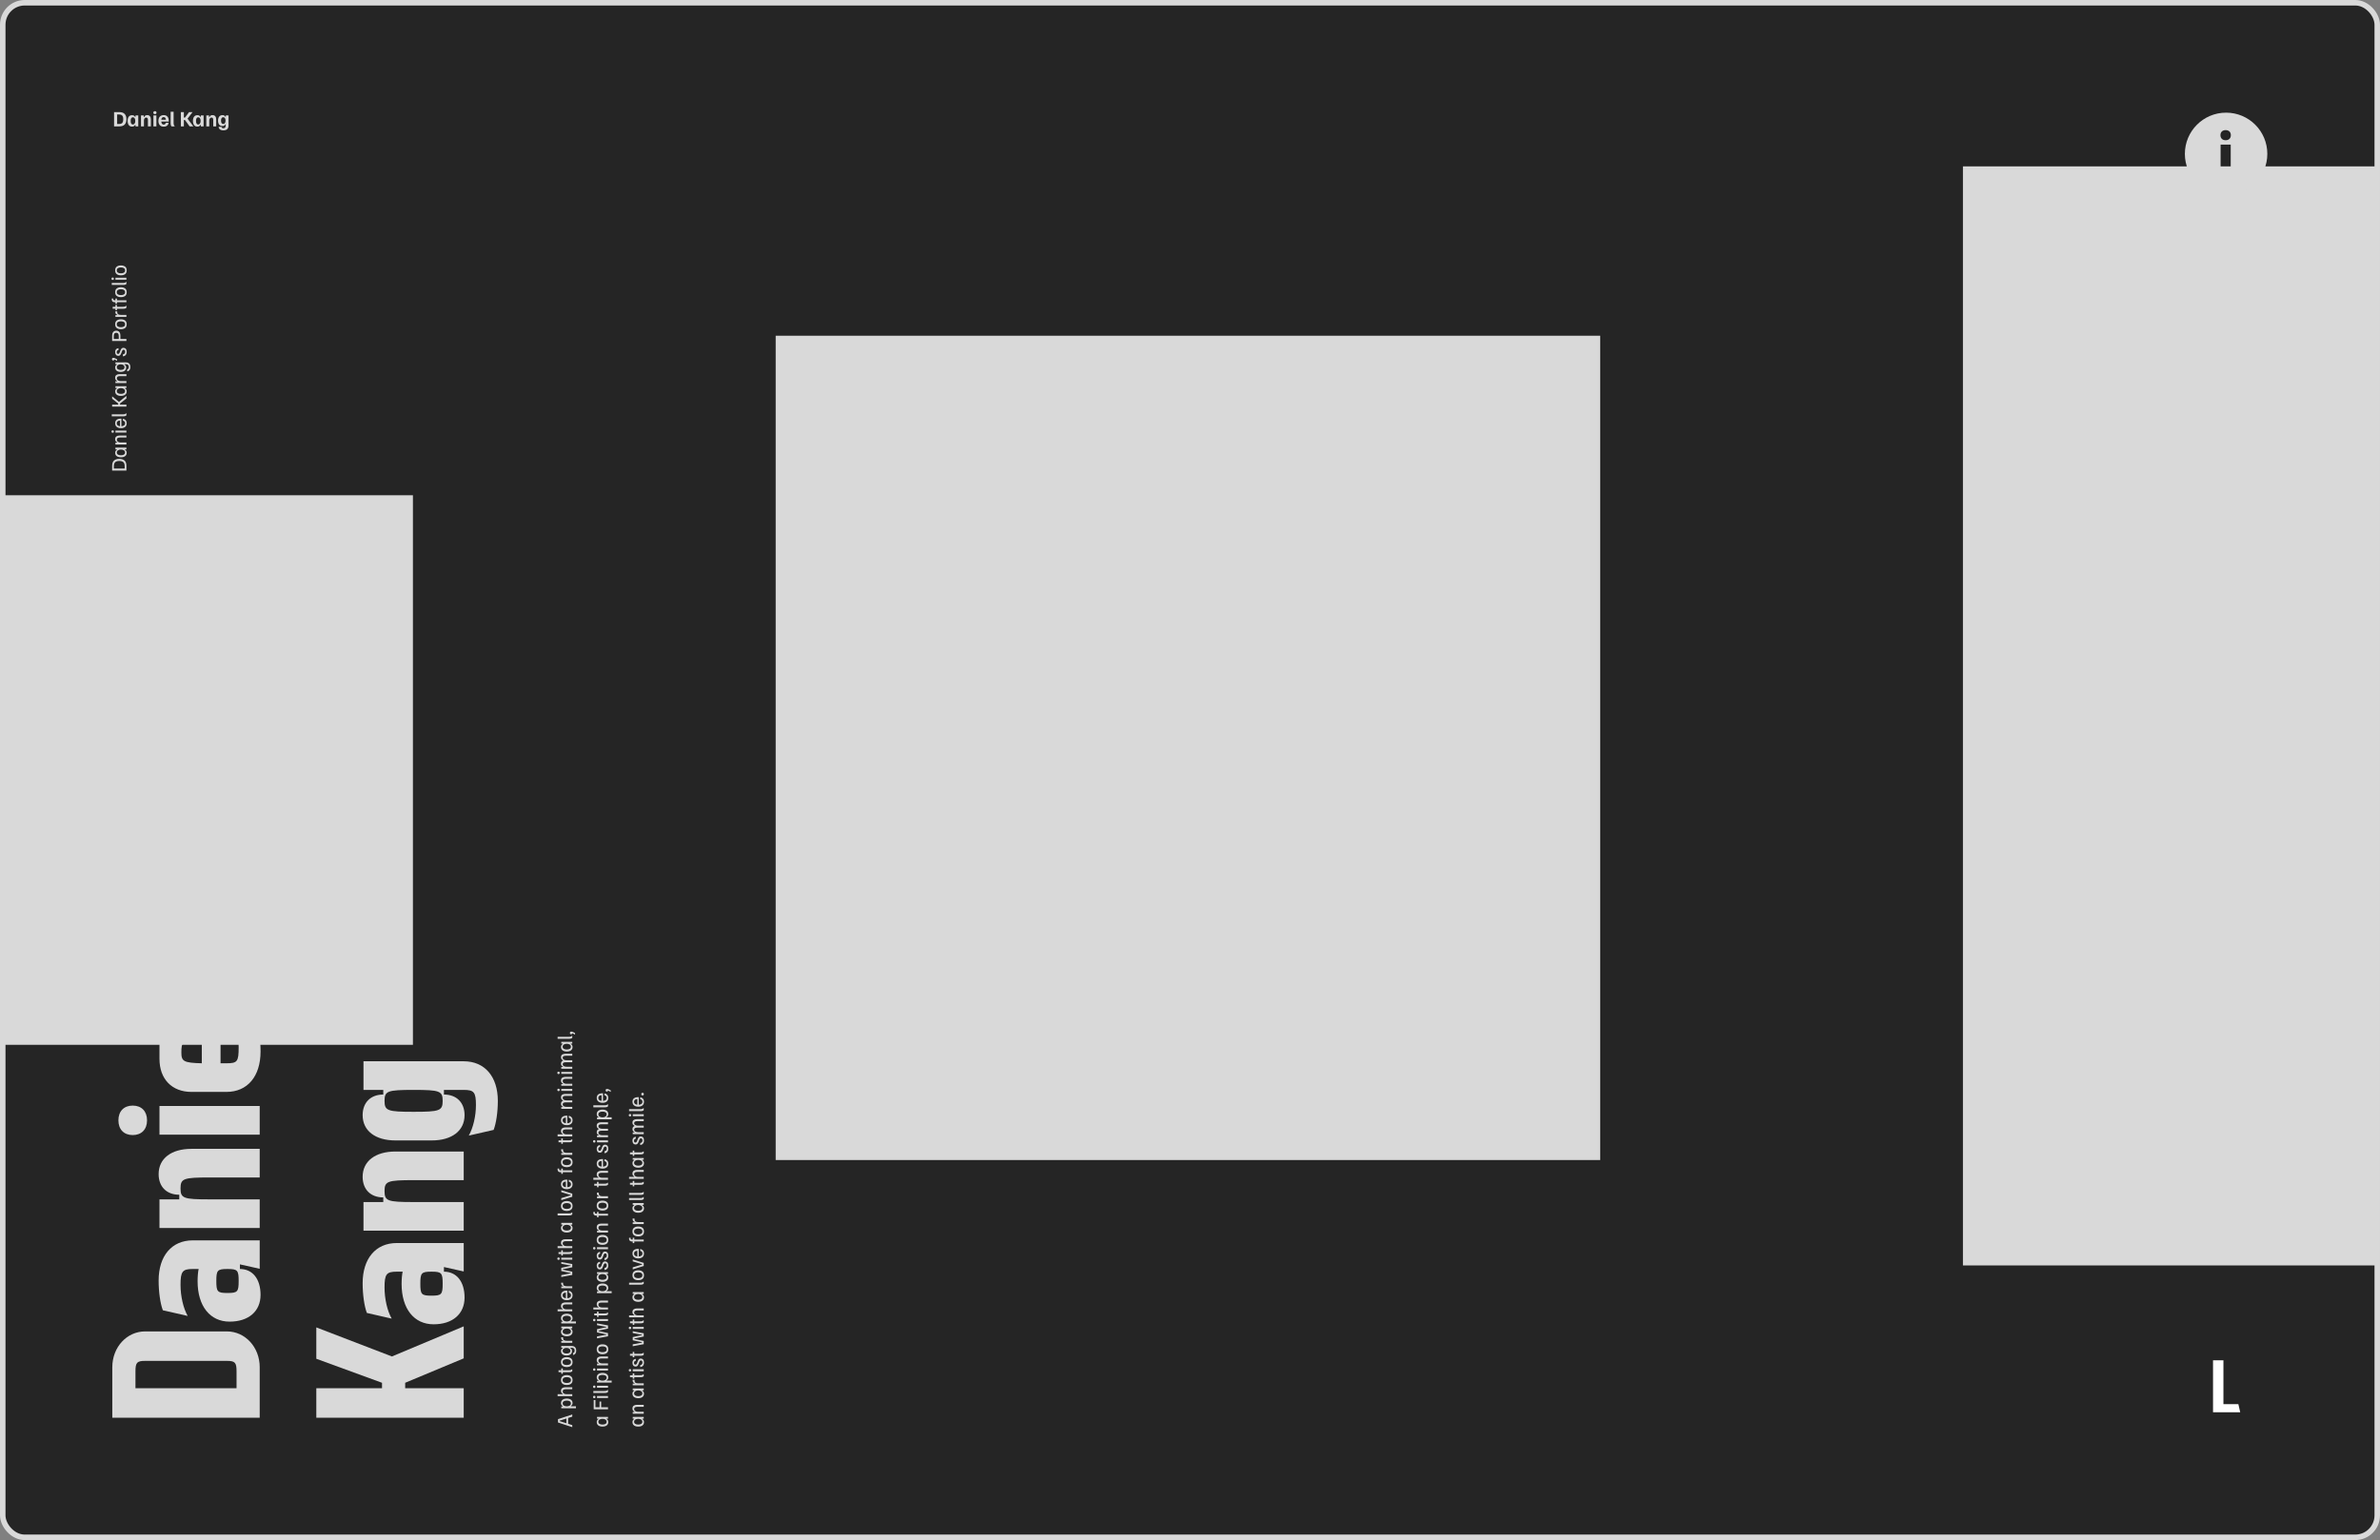 <svg width="1732" height="1121" viewBox="0 0 1732 1121" fill="none" xmlns="http://www.w3.org/2000/svg">
<rect x="0" y="0" width="1732" height="1121" fill="#808080" stroke="none"/>
<g clip-path="url(#clip0_778_217)">
<rect x="2" y="2" width="1728" height="1117" rx="16" fill="#252525"/>
<path d="M81.723 995.17C81.723 980.61 92.297 969.116 105.63 969.116L165.092 969.116C178.426 969.116 189 980.61 189 995.17L189 1031.95L81.723 1031.95L81.723 995.17ZM165.092 990.572L105.63 990.572C99.653 990.572 98.58 991.798 98.58 998.235L98.581 1010.49L172.142 1010.49L172.142 998.235C172.142 991.798 171.069 990.572 165.092 990.572ZM115.438 932.118C115.438 914.187 124.94 902.846 140.265 902.846L189 902.846L189 923.535L174.594 920.317L174.594 923.689C183.789 923.689 189.613 930.892 189.613 942.539C189.613 954.493 180.878 962.002 167.085 962.002C152.832 962.002 143.79 950.661 143.79 932.577C143.79 929.206 144.097 925.681 144.556 923.689L140.265 923.689C132.756 923.689 131.377 925.528 131.377 935.183C131.377 943.458 133.369 952.194 136.587 957.864L118.503 953.726C116.664 948.822 115.438 940.547 115.438 932.118ZM173.675 932.424C173.675 924.608 172.908 923.689 165.552 923.689C158.196 923.689 157.43 924.608 157.43 932.424C157.43 940.24 158.196 941.16 165.552 941.16C172.908 941.16 173.675 940.24 173.675 932.424ZM115.438 854.619C115.438 843.279 124.634 836.229 139.346 836.229L189 836.229L189 857.071L152.526 857.071C133.522 857.071 131.377 857.838 131.377 865.041C131.377 872.243 133.522 873.01 152.526 873.01L189 873.01L189 893.852L116.051 893.852L116.051 873.01L130.457 873.01L130.457 869.638C121.262 869.638 115.438 863.815 115.438 854.619ZM107.009 815.477C107.009 822.067 103.025 826.205 96.588 826.205C90.151 826.205 86.167 822.067 86.167 815.477C86.167 808.888 90.151 804.75 96.588 804.75C103.025 804.75 107.009 808.888 107.009 815.477ZM189 805.056L189 825.899L116.051 825.899L116.051 805.056L189 805.056ZM116.051 770.733L116.051 760.925C116.051 746.213 125.093 737.018 139.346 737.018L146.855 737.018L160.495 737.937L160.495 773.952L164.786 773.952C172.755 773.952 173.675 772.726 173.675 762.304C173.675 753.722 171.682 744.834 168.464 739.163L186.548 743.301C188.387 748.205 189.613 756.634 189.613 765.37C189.613 783.453 180.111 794.794 164.786 794.794L139.346 794.794C125.093 794.794 116.051 785.446 116.051 770.733ZM146.855 773.952L146.855 757.86L141.338 757.86C132.909 757.86 131.99 758.626 131.99 766.136C131.99 772.419 133.522 773.645 146.855 773.952ZM189 708.083L189 728.925L81.723 728.925L81.723 708.083L189 708.083Z" fill="#D9D9D9"/>
<path d="M230.187 966.205L285.205 987.354L337.464 965.438L337.464 988.733L294.86 1006.51L294.86 1010.49L337.464 1010.49L337.464 1031.95L230.187 1031.95L230.187 1010.49L278.002 1010.49L278.002 1006.51L230.187 989.039L230.187 966.205ZM263.903 934.063C263.903 916.133 273.404 904.792 288.73 904.792L337.464 904.792L337.464 925.481L323.059 922.263L323.059 925.634C332.254 925.634 338.077 932.837 338.077 944.485C338.077 956.438 329.342 963.948 315.549 963.948C301.297 963.948 292.255 952.607 292.255 934.523C292.255 931.151 292.561 927.627 293.021 925.634L288.73 925.634C281.22 925.634 279.841 927.473 279.841 937.128C279.841 945.404 281.833 954.139 285.052 959.81L266.968 955.672C265.129 950.768 263.903 942.492 263.903 934.063ZM322.139 934.37C322.139 926.554 321.373 925.634 314.017 925.634C306.66 925.634 305.894 926.554 305.894 934.37C305.894 942.186 306.66 943.105 314.017 943.105C321.373 943.105 322.139 942.186 322.139 934.37ZM263.903 856.565C263.903 845.224 273.098 838.175 287.81 838.175L337.464 838.175L337.464 859.017L300.99 859.017C281.987 859.017 279.841 859.783 279.841 866.986C279.841 874.189 281.987 874.955 300.99 874.955L337.464 874.955L337.464 895.798L264.516 895.798L264.516 874.955L278.922 874.955L278.922 871.584C269.726 871.584 263.903 865.76 263.903 856.565ZM278.922 793.334L264.516 793.334L264.516 772.491L337.464 772.491C352.79 772.491 362.291 783.679 362.291 801.303C362.291 809.578 361.065 817.701 359.226 822.452L341.142 826.59C344.361 820.919 346.353 812.337 346.353 804.368C346.353 795.019 344.974 793.334 337.464 793.334L323.059 793.334L323.059 796.705C332.254 796.705 338.077 802.529 338.077 811.724C338.077 823.065 328.882 830.114 314.17 830.114L287.81 830.114C273.098 830.114 263.903 823.065 263.903 811.724C263.903 802.529 269.726 796.705 278.922 796.705L278.922 793.334ZM322.139 801.303C322.139 794.1 319.993 793.334 300.99 793.334C281.987 793.334 279.841 794.1 279.841 801.303C279.841 808.506 281.987 809.272 300.99 809.272C319.993 809.272 322.139 808.506 322.139 801.303Z" fill="#D9D9D9"/>
<rect x="564.495" y="244.387" width="600" height="600" fill="#D9D9D9"/>
<rect x="1428.49" y="121.103" width="800" height="800" fill="#D9D9D9"/>
<rect x="-100.505" y="360.5" width="401" height="400" fill="#D9D9D9"/>
<path d="M416.464 1038.79L416.384 1038.79L406.064 1035.4L406.064 1033L416.384 1029.61L416.464 1029.61L416.464 1031.17L407.224 1034.09L407.224 1034.41L416.464 1037.33L416.464 1038.79ZM413.438 1036.59L412.184 1036.17L412.184 1032.33L413.438 1031.92L413.438 1036.59ZM419.131 1025.06L408.464 1025.06L408.464 1023.78L409.504 1023.78L409.504 1023.46C409.184 1023.31 408.9 1023.06 408.651 1022.7C408.393 1022.33 408.264 1021.84 408.264 1021.23C408.264 1020.55 408.438 1019.96 408.784 1019.48C409.122 1019 409.607 1018.64 410.238 1018.39C410.869 1018.13 411.611 1018 412.464 1018C413.309 1018 414.047 1018.13 414.678 1018.39C415.309 1018.64 415.798 1019 416.144 1019.48C416.491 1019.95 416.664 1020.53 416.664 1021.2C416.664 1021.75 416.558 1022.19 416.344 1022.52C416.131 1022.86 415.851 1023.12 415.504 1023.3L415.504 1023.62L419.131 1023.62L419.131 1025.06ZM415.464 1021.48C415.464 1020.83 415.202 1020.34 414.678 1019.99C414.153 1019.64 413.415 1019.47 412.464 1019.47C411.513 1019.47 410.775 1019.64 410.251 1019.99C409.727 1020.34 409.464 1020.83 409.464 1021.48C409.464 1022.15 409.74 1022.68 410.291 1023.07C410.842 1023.46 411.567 1023.66 412.464 1023.66C413.362 1023.66 414.087 1023.46 414.638 1023.07C415.189 1022.68 415.464 1022.15 415.464 1021.48ZM416.464 1016.26L405.798 1016.26L405.798 1014.82L409.504 1014.82L409.504 1014.5C409.104 1014.3 408.798 1014.04 408.584 1013.7C408.371 1013.36 408.264 1012.94 408.264 1012.42C408.264 1011.5 408.553 1010.84 409.131 1010.42C409.7 1009.99 410.433 1009.78 411.331 1009.78L416.464 1009.78L416.464 1011.22L411.638 1011.22C410.944 1011.22 410.415 1011.34 410.051 1011.59C409.678 1011.84 409.491 1012.23 409.491 1012.75C409.491 1013.4 409.749 1013.91 410.264 1014.27C410.771 1014.64 411.402 1014.82 412.158 1014.82L416.464 1014.82L416.464 1016.26ZM416.664 1004.53C416.664 1005.75 416.287 1006.66 415.531 1007.25C414.767 1007.84 413.744 1008.13 412.464 1008.13C411.184 1008.13 410.167 1007.84 409.411 1007.25C408.647 1006.66 408.264 1005.75 408.264 1004.53C408.264 1003.32 408.647 1002.41 409.411 1001.83C410.167 1001.23 411.184 1000.93 412.464 1000.93C413.744 1000.93 414.767 1001.23 415.531 1001.83C416.287 1002.41 416.664 1003.32 416.664 1004.53ZM415.491 1004.53C415.491 1003.8 415.22 1003.26 414.678 1002.92C414.135 1002.57 413.398 1002.4 412.464 1002.4C411.531 1002.4 410.793 1002.57 410.251 1002.92C409.709 1003.26 409.438 1003.8 409.438 1004.53C409.438 1005.27 409.709 1005.81 410.251 1006.16C410.793 1006.5 411.531 1006.67 412.464 1006.67C413.398 1006.67 414.135 1006.5 414.678 1006.16C415.22 1005.81 415.491 1005.27 415.491 1004.53ZM416.464 998.181C416.224 998.377 415.935 998.537 415.598 998.661C415.26 998.777 414.753 998.835 414.078 998.835L409.584 998.835L409.584 999.928L408.464 999.928L408.464 998.808L406.464 998.808L406.464 997.421L408.464 997.421L408.464 996.061L409.584 996.061L409.584 997.395L413.851 997.395C414.58 997.395 415.127 997.319 415.491 997.168C415.847 997.008 416.144 996.817 416.384 996.595L416.464 996.595L416.464 998.181ZM416.664 991.456C416.664 992.674 416.287 993.581 415.531 994.176C414.767 994.763 413.744 995.056 412.464 995.056C411.184 995.056 410.167 994.763 409.411 994.176C408.647 993.581 408.264 992.674 408.264 991.456C408.264 990.238 408.647 989.336 409.411 988.75C410.167 988.154 411.184 987.856 412.464 987.856C413.744 987.856 414.767 988.154 415.531 988.75C416.287 989.336 416.664 990.238 416.664 991.456ZM415.491 991.456C415.491 990.718 415.22 990.181 414.678 989.843C414.135 989.496 413.398 989.323 412.464 989.323C411.531 989.323 410.793 989.496 410.251 989.843C409.709 990.181 409.438 990.718 409.438 991.456C409.438 992.194 409.709 992.736 410.251 993.083C410.793 993.421 411.531 993.59 412.464 993.59C413.398 993.59 414.135 993.421 414.678 993.083C415.22 992.736 415.491 992.194 415.491 991.456ZM419.318 983.09C419.318 983.659 419.247 984.139 419.104 984.53C418.962 984.921 418.775 985.241 418.544 985.49C418.322 985.739 418.078 985.926 417.811 986.05C417.544 986.174 417.282 986.254 417.024 986.29L417.024 984.85C417.327 984.797 417.598 984.628 417.838 984.343C418.078 984.059 418.198 983.619 418.198 983.023C418.198 982.383 418.02 981.89 417.664 981.543C417.309 981.188 416.735 981.01 415.944 981.01L415.051 981.01L415.051 981.33C415.407 981.472 415.704 981.717 415.944 982.063C416.175 982.401 416.291 982.863 416.291 983.45C416.291 984.437 415.931 985.219 415.211 985.797C414.491 986.366 413.504 986.65 412.251 986.65C411.433 986.65 410.727 986.526 410.131 986.277C409.535 986.019 409.078 985.654 408.758 985.183C408.429 984.703 408.264 984.134 408.264 983.477C408.264 982.863 408.389 982.392 408.638 982.063C408.887 981.726 409.175 981.481 409.504 981.33L409.504 981.01L408.464 981.01L408.464 979.73L416.024 979.73C417.091 979.73 417.904 980.019 418.464 980.597C419.033 981.174 419.318 982.006 419.318 983.09ZM415.091 983.277C415.091 982.592 414.829 982.063 414.304 981.69C413.771 981.317 413.095 981.13 412.278 981.13C411.442 981.13 410.767 981.321 410.251 981.703C409.727 982.077 409.464 982.597 409.464 983.263C409.464 983.886 409.709 984.366 410.198 984.703C410.687 985.041 411.38 985.21 412.278 985.21C413.175 985.21 413.869 985.046 414.358 984.717C414.847 984.379 415.091 983.899 415.091 983.277ZM416.464 977.405L408.464 977.405L408.464 976.125L409.824 976.125L409.824 975.805C409.602 975.751 409.38 975.658 409.158 975.525C408.935 975.391 408.753 975.178 408.611 974.885C408.46 974.591 408.384 974.178 408.384 973.645L408.384 973.378L409.744 973.378L409.744 973.778C409.744 974.578 409.953 975.143 410.371 975.471C410.78 975.8 411.424 975.965 412.304 975.965L416.464 975.965L416.464 977.405ZM416.664 969.423C416.664 970.108 416.491 970.69 416.144 971.17C415.798 971.65 415.313 972.019 414.691 972.277C414.06 972.526 413.318 972.65 412.464 972.65C411.611 972.65 410.873 972.526 410.251 972.277C409.62 972.019 409.131 971.65 408.784 971.17C408.438 970.681 408.264 970.09 408.264 969.397C408.264 968.792 408.393 968.312 408.651 967.957C408.9 967.592 409.184 967.339 409.504 967.197L409.504 966.877L408.464 966.877L408.464 965.597L416.464 965.597L416.464 966.877L415.424 966.877L415.424 967.197C415.744 967.339 416.033 967.592 416.291 967.957C416.54 968.321 416.664 968.81 416.664 969.423ZM415.464 969.17C415.464 968.503 415.189 967.974 414.638 967.583C414.087 967.192 413.362 966.997 412.464 966.997C411.567 966.997 410.842 967.192 410.291 967.583C409.74 967.974 409.464 968.503 409.464 969.17C409.464 969.819 409.727 970.317 410.251 970.663C410.775 971.01 411.513 971.183 412.464 971.183C413.415 971.183 414.153 971.01 414.678 970.663C415.202 970.317 415.464 969.819 415.464 969.17ZM419.131 963.306L408.464 963.306L408.464 962.026L409.504 962.026L409.504 961.706C409.184 961.564 408.9 961.311 408.651 960.946C408.393 960.582 408.264 960.093 408.264 959.48C408.264 958.795 408.438 958.213 408.784 957.733C409.122 957.253 409.607 956.889 410.238 956.64C410.869 956.382 411.611 956.253 412.464 956.253C413.309 956.253 414.047 956.382 414.678 956.64C415.309 956.889 415.798 957.253 416.144 957.733C416.491 958.204 416.664 958.778 416.664 959.453C416.664 959.995 416.558 960.435 416.344 960.773C416.131 961.111 415.851 961.369 415.504 961.546L415.504 961.866L419.131 961.866L419.131 963.306ZM415.464 959.733C415.464 959.084 415.202 958.586 414.678 958.24C414.153 957.893 413.415 957.72 412.464 957.72C411.513 957.72 410.775 957.893 410.251 958.24C409.727 958.586 409.464 959.084 409.464 959.733C409.464 960.4 409.74 960.929 410.291 961.32C410.842 961.711 411.567 961.906 412.464 961.906C413.362 961.906 414.087 961.711 414.638 961.32C415.189 960.929 415.464 960.4 415.464 959.733ZM416.464 954.51L405.798 954.51L405.798 953.07L409.504 953.07L409.504 952.75C409.104 952.554 408.798 952.287 408.584 951.95C408.371 951.612 408.264 951.185 408.264 950.67C408.264 949.754 408.553 949.087 409.131 948.67C409.7 948.243 410.433 948.03 411.331 948.03L416.464 948.03L416.464 949.47L411.638 949.47C410.944 949.47 410.415 949.594 410.051 949.843C409.678 950.092 409.491 950.478 409.491 951.003C409.491 951.652 409.749 952.158 410.264 952.523C410.771 952.887 411.402 953.07 412.158 953.07L416.464 953.07L416.464 954.51ZM416.664 942.798C416.664 943.971 416.282 944.864 415.518 945.478C414.744 946.082 413.727 946.384 412.464 946.384C411.629 946.384 410.9 946.251 410.278 945.984C409.647 945.709 409.153 945.309 408.798 944.784C408.442 944.251 408.264 943.593 408.264 942.811C408.264 941.718 408.62 940.887 409.331 940.318C410.042 939.74 411.073 939.451 412.424 939.451L412.838 939.451L412.838 944.984C413.62 944.94 414.264 944.74 414.771 944.384C415.269 944.02 415.518 943.487 415.518 942.784C415.518 942.278 415.375 941.869 415.091 941.558C414.807 941.247 414.411 941.024 413.904 940.891L413.904 939.531C414.447 939.647 414.927 939.838 415.344 940.104C415.753 940.371 416.078 940.727 416.318 941.171C416.549 941.615 416.664 942.158 416.664 942.798ZM411.798 944.971L411.798 940.851C411.024 940.878 410.433 941.064 410.024 941.411C409.615 941.758 409.411 942.229 409.411 942.824C409.411 943.455 409.62 943.953 410.038 944.318C410.455 944.673 411.042 944.891 411.798 944.971ZM416.464 937.67L408.464 937.67L408.464 936.39L409.824 936.39L409.824 936.07C409.602 936.017 409.38 935.924 409.158 935.79C408.935 935.657 408.753 935.444 408.611 935.15C408.46 934.857 408.384 934.444 408.384 933.91L408.384 933.644L409.744 933.644L409.744 934.044C409.744 934.844 409.953 935.408 410.371 935.737C410.78 936.066 411.424 936.23 412.304 936.23L416.464 936.23L416.464 937.67ZM416.464 928.007L408.544 929.487L408.464 929.487L408.464 928.127L415.264 926.86L415.264 926.594L408.464 925.167L408.464 922.847L415.264 921.407L415.264 921.14L408.464 919.887L408.464 918.607L408.544 918.607L416.464 920.087L416.464 922.42L409.611 923.86L409.611 924.234L416.464 925.674L416.464 928.007ZM416.464 916.9L408.464 916.9L408.464 915.46L416.464 915.46L416.464 916.9ZM407.344 916.18C407.344 916.456 407.264 916.674 407.104 916.834C406.944 916.985 406.731 917.06 406.464 917.06C406.198 917.06 405.984 916.985 405.824 916.834C405.664 916.674 405.584 916.456 405.584 916.18C405.584 915.896 405.664 915.678 405.824 915.527C405.984 915.376 406.198 915.3 406.464 915.3C406.731 915.3 406.944 915.376 407.104 915.527C407.264 915.678 407.344 915.896 407.344 916.18ZM416.464 912.166C416.224 912.361 415.935 912.521 415.598 912.646C415.26 912.761 414.753 912.819 414.078 912.819L409.584 912.819L409.584 913.912L408.464 913.912L408.464 912.792L406.464 912.792L406.464 911.406L408.464 911.406L408.464 910.046L409.584 910.046L409.584 911.379L413.851 911.379C414.58 911.379 415.127 911.304 415.491 911.152C415.847 910.992 416.144 910.801 416.384 910.579L416.464 910.579L416.464 912.166ZM416.464 908.494L405.798 908.494L405.798 907.054L409.504 907.054L409.504 906.734C409.104 906.538 408.798 906.272 408.584 905.934C408.371 905.596 408.264 905.17 408.264 904.654C408.264 903.738 408.553 903.072 409.131 902.654C409.7 902.227 410.433 902.014 411.331 902.014L416.464 902.014L416.464 903.454L411.638 903.454C410.944 903.454 410.415 903.578 410.051 903.827C409.678 904.076 409.491 904.463 409.491 904.987C409.491 905.636 409.749 906.143 410.264 906.507C410.771 906.872 411.402 907.054 412.158 907.054L416.464 907.054L416.464 908.494ZM416.664 893.939C416.664 894.623 416.491 895.206 416.144 895.686C415.798 896.166 415.313 896.535 414.691 896.792C414.06 897.041 413.318 897.166 412.464 897.166C411.611 897.166 410.873 897.041 410.251 896.792C409.62 896.535 409.131 896.166 408.784 895.686C408.438 895.197 408.264 894.606 408.264 893.912C408.264 893.308 408.393 892.828 408.651 892.472C408.9 892.108 409.184 891.855 409.504 891.712L409.504 891.392L408.464 891.392L408.464 890.112L416.464 890.112L416.464 891.392L415.424 891.392L415.424 891.712C415.744 891.855 416.033 892.108 416.291 892.472C416.54 892.837 416.664 893.326 416.664 893.939ZM415.464 893.686C415.464 893.019 415.189 892.49 414.638 892.099C414.087 891.708 413.362 891.512 412.464 891.512C411.567 891.512 410.842 891.708 410.291 892.099C409.74 892.49 409.464 893.019 409.464 893.686C409.464 894.335 409.727 894.832 410.251 895.179C410.775 895.526 411.513 895.699 412.464 895.699C413.415 895.699 414.153 895.526 414.678 895.179C415.202 894.832 415.464 894.335 415.464 893.686ZM416.464 884.032C416.224 884.228 415.935 884.388 415.598 884.512C415.26 884.628 414.753 884.686 414.078 884.686L405.798 884.686L405.798 883.246L413.891 883.246C414.602 883.246 415.135 883.17 415.491 883.019C415.847 882.859 416.144 882.668 416.384 882.446L416.464 882.446L416.464 884.032ZM416.664 877.831C416.664 879.049 416.287 879.956 415.531 880.551C414.767 881.138 413.744 881.431 412.464 881.431C411.184 881.431 410.167 881.138 409.411 880.551C408.647 879.956 408.264 879.049 408.264 877.831C408.264 876.613 408.647 875.711 409.411 875.125C410.167 874.529 411.184 874.231 412.464 874.231C413.744 874.231 414.767 874.529 415.531 875.125C416.287 875.711 416.664 876.613 416.664 877.831ZM415.491 877.831C415.491 877.093 415.22 876.556 414.678 876.218C414.135 875.871 413.398 875.698 412.464 875.698C411.531 875.698 410.793 875.871 410.251 876.218C409.709 876.556 409.438 877.093 409.438 877.831C409.438 878.569 409.709 879.111 410.251 879.458C410.793 879.796 411.531 879.965 412.464 879.965C413.398 879.965 414.135 879.796 414.678 879.458C415.22 879.111 415.491 878.569 415.491 877.831ZM416.464 871.099L408.544 873.526L408.464 873.526L408.464 872.086L415.264 870.072L415.264 869.752L408.464 867.739L408.464 866.406L408.544 866.406L416.464 868.832L416.464 871.099ZM416.664 861.985C416.664 863.159 416.282 864.052 415.518 864.665C414.744 865.27 413.727 865.572 412.464 865.572C411.629 865.572 410.9 865.439 410.278 865.172C409.647 864.896 409.153 864.496 408.798 863.972C408.442 863.439 408.264 862.781 408.264 861.999C408.264 860.905 408.62 860.074 409.331 859.505C410.042 858.927 411.073 858.639 412.424 858.639L412.838 858.639L412.838 864.172C413.62 864.127 414.264 863.927 414.771 863.572C415.269 863.207 415.518 862.674 415.518 861.972C415.518 861.465 415.375 861.056 415.091 860.745C414.807 860.434 414.411 860.212 413.904 860.079L413.904 858.719C414.447 858.834 414.927 859.025 415.344 859.292C415.753 859.559 416.078 859.914 416.318 860.359C416.549 860.803 416.664 861.345 416.664 861.985ZM411.798 864.159L411.798 860.039C411.024 860.065 410.433 860.252 410.024 860.599C409.615 860.945 409.411 861.416 409.411 862.012C409.411 862.643 409.62 863.141 410.038 863.505C410.455 863.861 411.042 864.079 411.798 864.159ZM416.464 853.255L409.584 853.255L409.584 854.428L408.464 854.428L408.464 853.255L407.944 853.255C407.544 853.255 407.18 853.188 406.851 853.055C406.522 852.921 406.26 852.695 406.064 852.375C405.869 852.055 405.771 851.619 405.771 851.068C405.771 850.873 405.784 850.704 405.811 850.561L406.958 850.561C406.931 850.65 406.918 850.784 406.918 850.961C406.918 851.353 407.015 851.601 407.211 851.708C407.398 851.815 407.647 851.868 407.958 851.868L408.464 851.868L408.464 850.561L409.584 850.561L409.584 851.868L416.464 851.868L416.464 853.255ZM416.664 845.956C416.664 847.174 416.287 848.081 415.531 848.676C414.767 849.263 413.744 849.556 412.464 849.556C411.184 849.556 410.167 849.263 409.411 848.676C408.647 848.081 408.264 847.174 408.264 845.956C408.264 844.738 408.647 843.836 409.411 843.25C410.167 842.654 411.184 842.356 412.464 842.356C413.744 842.356 414.767 842.654 415.531 843.25C416.287 843.836 416.664 844.738 416.664 845.956ZM415.491 845.956C415.491 845.218 415.22 844.681 414.678 844.343C414.135 843.996 413.398 843.823 412.464 843.823C411.531 843.823 410.793 843.996 410.251 844.343C409.709 844.681 409.438 845.218 409.438 845.956C409.438 846.694 409.709 847.236 410.251 847.583C410.793 847.921 411.531 848.09 412.464 848.09C413.398 848.09 414.135 847.921 414.678 847.583C415.22 847.236 415.491 846.694 415.491 845.956ZM416.464 840.577L408.464 840.577L408.464 839.297L409.824 839.297L409.824 838.977C409.602 838.923 409.38 838.83 409.158 838.697C408.935 838.563 408.753 838.35 408.611 838.057C408.46 837.763 408.384 837.35 408.384 836.817L408.384 836.55L409.744 836.55L409.744 836.95C409.744 837.75 409.953 838.314 410.371 838.643C410.78 838.972 411.424 839.137 412.304 839.137L416.464 839.137L416.464 840.577ZM416.464 830.806C416.224 831.002 415.935 831.162 415.598 831.286C415.26 831.402 414.753 831.46 414.078 831.46L409.584 831.46L409.584 832.553L408.464 832.553L408.464 831.433L406.464 831.433L406.464 830.046L408.464 830.046L408.464 828.686L409.584 828.686L409.584 830.02L413.851 830.02C414.58 830.02 415.127 829.944 415.491 829.793C415.847 829.633 416.144 829.442 416.384 829.22L416.464 829.22L416.464 830.806ZM416.464 827.135L405.798 827.135L405.798 825.695L409.504 825.695L409.504 825.375C409.104 825.179 408.798 824.912 408.584 824.575C408.371 824.237 408.264 823.81 408.264 823.295C408.264 822.379 408.553 821.712 409.131 821.295C409.7 820.868 410.433 820.655 411.331 820.655L416.464 820.655L416.464 822.095L411.638 822.095C410.944 822.095 410.415 822.219 410.051 822.468C409.678 822.717 409.491 823.103 409.491 823.628C409.491 824.277 409.749 824.783 410.264 825.148C410.771 825.512 411.402 825.695 412.158 825.695L416.464 825.695L416.464 827.135ZM416.664 815.423C416.664 816.596 416.282 817.489 415.518 818.103C414.744 818.707 413.727 819.009 412.464 819.009C411.629 819.009 410.9 818.876 410.278 818.609C409.647 818.334 409.153 817.934 408.798 817.409C408.442 816.876 408.264 816.218 408.264 815.436C408.264 814.343 408.62 813.512 409.331 812.943C410.042 812.365 411.073 812.076 412.424 812.076L412.838 812.076L412.838 817.609C413.62 817.565 414.264 817.365 414.771 817.009C415.269 816.645 415.518 816.112 415.518 815.409C415.518 814.903 415.375 814.494 415.091 814.183C414.807 813.872 414.411 813.649 413.904 813.516L413.904 812.156C414.447 812.272 414.927 812.463 415.344 812.729C415.753 812.996 416.078 813.352 416.318 813.796C416.549 814.24 416.664 814.783 416.664 815.423ZM411.798 817.596L411.798 813.476C411.024 813.503 410.433 813.689 410.024 814.036C409.615 814.383 409.411 814.854 409.411 815.449C409.411 816.08 409.62 816.578 410.038 816.943C410.455 817.298 411.042 817.516 411.798 817.596ZM416.464 807.119L408.464 807.119L408.464 805.839L409.678 805.839L409.678 805.519C409.224 805.395 408.878 805.159 408.638 804.812C408.389 804.457 408.264 804.008 408.264 803.466C408.264 802.888 408.393 802.417 408.651 802.052C408.9 801.688 409.242 801.421 409.678 801.252L409.678 800.932C409.224 800.781 408.878 800.523 408.638 800.159C408.389 799.786 408.264 799.315 408.264 798.746C408.264 797.866 408.553 797.23 409.131 796.839C409.7 796.439 410.433 796.239 411.331 796.239L416.464 796.239L416.464 797.679L411.638 797.679C410.944 797.679 410.415 797.79 410.051 798.012C409.678 798.235 409.491 798.59 409.491 799.079C409.491 799.675 409.749 800.137 410.264 800.466C410.771 800.795 411.402 800.959 412.158 800.959L416.464 800.959L416.464 802.399L411.638 802.399C410.944 802.399 410.415 802.51 410.051 802.732C409.678 802.955 409.491 803.31 409.491 803.799C409.491 804.395 409.749 804.857 410.264 805.186C410.771 805.515 411.402 805.679 412.158 805.679L416.464 805.679L416.464 807.119ZM416.464 794.056L408.464 794.056L408.464 792.616L416.464 792.616L416.464 794.056ZM407.344 793.336C407.344 793.612 407.264 793.83 407.104 793.99C406.944 794.141 406.731 794.216 406.464 794.216C406.198 794.216 405.984 794.141 405.824 793.99C405.664 793.83 405.584 793.612 405.584 793.336C405.584 793.052 405.664 792.834 405.824 792.683C405.984 792.532 406.198 792.456 406.464 792.456C406.731 792.456 406.944 792.532 407.104 792.683C407.264 792.834 407.344 793.052 407.344 793.336ZM416.464 790.322L408.464 790.322L408.464 789.042L409.664 789.042L409.664 788.722C409.22 788.571 408.878 788.309 408.638 787.935C408.389 787.562 408.264 787.087 408.264 786.509C408.264 785.575 408.553 784.9 409.131 784.482C409.7 784.055 410.433 783.842 411.331 783.842L416.464 783.842L416.464 785.282L411.638 785.282C410.944 785.282 410.415 785.407 410.051 785.655C409.678 785.904 409.491 786.291 409.491 786.815C409.491 787.464 409.749 787.971 410.264 788.335C410.771 788.7 411.402 788.882 412.158 788.882L416.464 788.882L416.464 790.322ZM416.464 781.65L408.464 781.65L408.464 780.21L416.464 780.21L416.464 781.65ZM407.344 780.93C407.344 781.206 407.264 781.424 407.104 781.584C406.944 781.735 406.731 781.81 406.464 781.81C406.198 781.81 405.984 781.735 405.824 781.584C405.664 781.424 405.584 781.206 405.584 780.93C405.584 780.646 405.664 780.428 405.824 780.277C405.984 780.126 406.198 780.05 406.464 780.05C406.731 780.05 406.944 780.126 407.104 780.277C407.264 780.428 407.344 780.646 407.344 780.93ZM416.464 777.916L408.464 777.916L408.464 776.636L409.678 776.636L409.678 776.316C409.224 776.191 408.878 775.956 408.638 775.609C408.389 775.254 408.264 774.805 408.264 774.262C408.264 773.685 408.393 773.214 408.651 772.849C408.9 772.485 409.242 772.218 409.678 772.049L409.678 771.729C409.224 771.578 408.878 771.32 408.638 770.956C408.389 770.582 408.264 770.111 408.264 769.542C408.264 768.662 408.553 768.027 409.131 767.636C409.7 767.236 410.433 767.036 411.331 767.036L416.464 767.036L416.464 768.476L411.638 768.476C410.944 768.476 410.415 768.587 410.051 768.809C409.678 769.031 409.491 769.387 409.491 769.876C409.491 770.471 409.749 770.934 410.264 771.262C410.771 771.591 411.402 771.756 412.158 771.756L416.464 771.756L416.464 773.196L411.638 773.196C410.944 773.196 410.415 773.307 410.051 773.529C409.678 773.751 409.491 774.107 409.491 774.596C409.491 775.191 409.749 775.654 410.264 775.982C410.771 776.311 411.402 776.476 412.158 776.476L416.464 776.476L416.464 777.916ZM416.664 762.173C416.664 762.858 416.491 763.44 416.144 763.92C415.798 764.4 415.313 764.769 414.691 765.027C414.06 765.276 413.318 765.4 412.464 765.4C411.611 765.4 410.873 765.276 410.251 765.027C409.62 764.769 409.131 764.4 408.784 763.92C408.438 763.431 408.264 762.84 408.264 762.147C408.264 761.542 408.393 761.062 408.651 760.707C408.9 760.342 409.184 760.089 409.504 759.947L409.504 759.627L408.464 759.627L408.464 758.347L416.464 758.347L416.464 759.627L415.424 759.627L415.424 759.947C415.744 760.089 416.033 760.342 416.291 760.707C416.54 761.071 416.664 761.56 416.664 762.173ZM415.464 761.92C415.464 761.253 415.189 760.724 414.638 760.333C414.087 759.942 413.362 759.747 412.464 759.747C411.567 759.747 410.842 759.942 410.291 760.333C409.74 760.724 409.464 761.253 409.464 761.92C409.464 762.569 409.727 763.067 410.251 763.413C410.775 763.76 411.513 763.933 412.464 763.933C413.415 763.933 414.153 763.76 414.678 763.413C415.202 763.067 415.464 762.569 415.464 761.92ZM416.464 755.47C416.224 755.665 415.935 755.825 415.598 755.95C415.26 756.065 414.753 756.123 414.078 756.123L405.798 756.123L405.798 754.683L413.891 754.683C414.602 754.683 415.135 754.608 415.491 754.456C415.847 754.296 416.144 754.105 416.384 753.883L416.464 753.883L416.464 755.47ZM418.464 753.069L418.384 753.069C418.055 752.873 417.735 752.695 417.424 752.535C417.122 752.375 416.824 752.233 416.531 752.109C416.478 752.304 416.38 752.473 416.238 752.615C416.087 752.758 415.882 752.829 415.624 752.829C415.358 752.829 415.144 752.749 414.984 752.589C414.815 752.42 414.731 752.18 414.731 751.869C414.731 751.558 414.824 751.322 415.011 751.162C415.198 750.993 415.447 750.909 415.758 750.909C416.095 750.909 416.482 750.998 416.918 751.175C417.362 751.353 417.878 751.611 418.464 751.949L418.464 753.069ZM442.664 1035.17C442.664 1035.86 442.491 1036.44 442.144 1036.92C441.798 1037.4 441.313 1037.77 440.691 1038.03C440.06 1038.28 439.318 1038.4 438.464 1038.4C437.611 1038.4 436.873 1038.28 436.251 1038.03C435.62 1037.77 435.131 1037.4 434.784 1036.92C434.438 1036.43 434.264 1035.84 434.264 1035.15C434.264 1034.54 434.393 1034.06 434.651 1033.71C434.9 1033.34 435.184 1033.09 435.504 1032.95L435.504 1032.63L434.464 1032.63L434.464 1031.35L442.464 1031.35L442.464 1032.63L441.424 1032.63L441.424 1032.95C441.744 1033.09 442.033 1033.34 442.291 1033.71C442.54 1034.07 442.664 1034.56 442.664 1035.17ZM441.464 1034.92C441.464 1034.25 441.189 1033.72 440.638 1033.33C440.087 1032.94 439.362 1032.75 438.464 1032.75C437.567 1032.75 436.842 1032.94 436.291 1033.33C435.74 1033.72 435.464 1034.25 435.464 1034.92C435.464 1035.57 435.727 1036.07 436.251 1036.41C436.775 1036.76 437.513 1036.93 438.464 1036.93C439.415 1036.93 440.153 1036.76 440.678 1036.41C441.202 1036.07 441.464 1035.57 441.464 1034.92ZM442.464 1025.8L432.064 1025.8L432.064 1019.05L433.318 1019.05L433.318 1024.31L436.318 1024.31L436.318 1020.15L437.518 1020.15L437.518 1024.31L442.464 1024.31L442.464 1025.8ZM442.464 1017.59L434.464 1017.59L434.464 1016.15L442.464 1016.15L442.464 1017.59ZM433.344 1016.87C433.344 1017.14 433.264 1017.36 433.104 1017.52C432.944 1017.67 432.731 1017.75 432.464 1017.75C432.198 1017.75 431.984 1017.67 431.824 1017.52C431.664 1017.36 431.584 1017.14 431.584 1016.87C431.584 1016.58 431.664 1016.37 431.824 1016.21C431.984 1016.06 432.198 1015.99 432.464 1015.99C432.731 1015.99 432.944 1016.06 433.104 1016.21C433.264 1016.37 433.344 1016.58 433.344 1016.87ZM442.464 1013.27C442.224 1013.46 441.935 1013.62 441.598 1013.75C441.26 1013.86 440.753 1013.92 440.078 1013.92L431.798 1013.92L431.798 1012.48L439.891 1012.48C440.602 1012.48 441.135 1012.4 441.491 1012.25C441.847 1012.09 442.144 1011.9 442.384 1011.68L442.464 1011.68L442.464 1013.27ZM442.464 1010.12L434.464 1010.12L434.464 1008.68L442.464 1008.68L442.464 1010.12ZM433.344 1009.4C433.344 1009.67 433.264 1009.89 433.104 1010.05C432.944 1010.2 432.731 1010.28 432.464 1010.28C432.198 1010.28 431.984 1010.2 431.824 1010.05C431.664 1009.89 431.584 1009.67 431.584 1009.4C431.584 1009.11 431.664 1008.9 431.824 1008.75C431.984 1008.59 432.198 1008.52 432.464 1008.52C432.731 1008.52 432.944 1008.59 433.104 1008.75C433.264 1008.9 433.344 1009.11 433.344 1009.4ZM445.131 1006.38L434.464 1006.38L434.464 1005.1L435.504 1005.1L435.504 1004.78C435.184 1004.64 434.9 1004.39 434.651 1004.02C434.393 1003.66 434.264 1003.17 434.264 1002.56C434.264 1001.87 434.438 1001.29 434.784 1000.81C435.122 1000.33 435.607 999.967 436.238 999.718C436.869 999.46 437.611 999.331 438.464 999.331C439.309 999.331 440.047 999.46 440.678 999.718C441.309 999.967 441.798 1000.33 442.144 1000.81C442.491 1001.28 442.664 1001.86 442.664 1002.53C442.664 1003.07 442.558 1003.51 442.344 1003.85C442.131 1004.19 441.851 1004.45 441.504 1004.62L441.504 1004.94L445.131 1004.94L445.131 1006.38ZM441.464 1002.81C441.464 1002.16 441.202 1001.66 440.678 1001.32C440.153 1000.97 439.415 1000.8 438.464 1000.8C437.513 1000.8 436.775 1000.97 436.251 1001.32C435.727 1001.66 435.464 1002.16 435.464 1002.81C435.464 1003.48 435.74 1004.01 436.291 1004.4C436.842 1004.79 437.567 1004.98 438.464 1004.98C439.362 1004.98 440.087 1004.79 440.638 1004.4C441.189 1004.01 441.464 1003.48 441.464 1002.81ZM442.464 997.588L434.464 997.588L434.464 996.148L442.464 996.148L442.464 997.588ZM433.344 996.868C433.344 997.143 433.264 997.361 433.104 997.521C432.944 997.672 432.731 997.748 432.464 997.748C432.198 997.748 431.984 997.672 431.824 997.521C431.664 997.361 431.584 997.143 431.584 996.868C431.584 996.583 431.664 996.365 431.824 996.214C431.984 996.063 432.198 995.988 432.464 995.988C432.731 995.988 432.944 996.063 433.104 996.214C433.264 996.365 433.344 996.583 433.344 996.868ZM442.464 993.853L434.464 993.853L434.464 992.573L435.664 992.573L435.664 992.253C435.22 992.102 434.878 991.84 434.638 991.467C434.389 991.093 434.264 990.618 434.264 990.04C434.264 989.107 434.553 988.431 435.131 988.013C435.7 987.587 436.433 987.373 437.331 987.373L442.464 987.373L442.464 988.813L437.638 988.813C436.944 988.813 436.415 988.938 436.051 989.187C435.678 989.436 435.491 989.822 435.491 990.347C435.491 990.996 435.749 991.502 436.264 991.867C436.771 992.231 437.402 992.413 438.158 992.413L442.464 992.413L442.464 993.853ZM442.664 982.128C442.664 983.346 442.287 984.253 441.531 984.848C440.767 985.435 439.744 985.728 438.464 985.728C437.184 985.728 436.167 985.435 435.411 984.848C434.647 984.253 434.264 983.346 434.264 982.128C434.264 980.91 434.647 980.008 435.411 979.421C436.167 978.826 437.184 978.528 438.464 978.528C439.744 978.528 440.767 978.826 441.531 979.421C442.287 980.008 442.664 980.91 442.664 982.128ZM441.491 982.128C441.491 981.39 441.22 980.853 440.678 980.515C440.135 980.168 439.398 979.995 438.464 979.995C437.531 979.995 436.793 980.168 436.251 980.515C435.709 980.853 435.438 981.39 435.438 982.128C435.438 982.866 435.709 983.408 436.251 983.755C436.793 984.093 437.531 984.261 438.464 984.261C439.398 984.261 440.135 984.093 440.678 983.755C441.22 983.408 441.491 982.866 441.491 982.128ZM442.464 972.679L434.544 974.159L434.464 974.159L434.464 972.799L441.264 971.532L441.264 971.265L434.464 969.839L434.464 967.519L441.264 966.079L441.264 965.812L434.464 964.559L434.464 963.279L434.544 963.279L442.464 964.759L442.464 967.092L435.611 968.532L435.611 968.905L442.464 970.345L442.464 972.679ZM442.464 961.572L434.464 961.572L434.464 960.132L442.464 960.132L442.464 961.572ZM433.344 960.852C433.344 961.128 433.264 961.345 433.104 961.505C432.944 961.657 432.731 961.732 432.464 961.732C432.198 961.732 431.984 961.657 431.824 961.505C431.664 961.345 431.584 961.128 431.584 960.852C431.584 960.568 431.664 960.35 431.824 960.199C431.984 960.048 432.198 959.972 432.464 959.972C432.731 959.972 432.944 960.048 433.104 960.199C433.264 960.35 433.344 960.568 433.344 960.852ZM442.464 956.838C442.224 957.033 441.935 957.193 441.598 957.318C441.26 957.433 440.753 957.491 440.078 957.491L435.584 957.491L435.584 958.584L434.464 958.584L434.464 957.464L432.464 957.464L432.464 956.078L434.464 956.078L434.464 954.718L435.584 954.718L435.584 956.051L439.851 956.051C440.58 956.051 441.127 955.975 441.491 955.824C441.847 955.664 442.144 955.473 442.384 955.251L442.464 955.251L442.464 956.838ZM442.464 953.166L431.798 953.166L431.798 951.726L435.504 951.726L435.504 951.406C435.104 951.21 434.798 950.944 434.584 950.606C434.371 950.268 434.264 949.841 434.264 949.326C434.264 948.41 434.553 947.744 435.131 947.326C435.7 946.899 436.433 946.686 437.331 946.686L442.464 946.686L442.464 948.126L437.638 948.126C436.944 948.126 436.415 948.25 436.051 948.499C435.678 948.748 435.491 949.135 435.491 949.659C435.491 950.308 435.749 950.815 436.264 951.179C436.771 951.544 437.402 951.726 438.158 951.726L442.464 951.726L442.464 953.166ZM445.131 941.291L434.464 941.291L434.464 940.011L435.504 940.011L435.504 939.691C435.184 939.549 434.9 939.295 434.651 938.931C434.393 938.566 434.264 938.077 434.264 937.464C434.264 936.78 434.438 936.197 434.784 935.717C435.122 935.237 435.607 934.873 436.238 934.624C436.869 934.366 437.611 934.237 438.464 934.237C439.309 934.237 440.047 934.366 440.678 934.624C441.309 934.873 441.798 935.237 442.144 935.717C442.491 936.189 442.664 936.762 442.664 937.437C442.664 937.98 442.558 938.42 442.344 938.757C442.131 939.095 441.851 939.353 441.504 939.531L441.504 939.851L445.131 939.851L445.131 941.291ZM441.464 937.717C441.464 937.069 441.202 936.571 440.678 936.224C440.153 935.877 439.415 935.704 438.464 935.704C437.513 935.704 436.775 935.877 436.251 936.224C435.727 936.571 435.464 937.069 435.464 937.717C435.464 938.384 435.74 938.913 436.291 939.304C436.842 939.695 437.567 939.891 438.464 939.891C439.362 939.891 440.087 939.695 440.638 939.304C441.189 938.913 441.464 938.384 441.464 937.717ZM442.664 929.814C442.664 930.498 442.491 931.081 442.144 931.561C441.798 932.041 441.313 932.41 440.691 932.667C440.06 932.916 439.318 933.041 438.464 933.041C437.611 933.041 436.873 932.916 436.251 932.667C435.62 932.41 435.131 932.041 434.784 931.561C434.438 931.072 434.264 930.481 434.264 929.787C434.264 929.183 434.393 928.703 434.651 928.347C434.9 927.983 435.184 927.73 435.504 927.587L435.504 927.267L434.464 927.267L434.464 925.987L442.464 925.987L442.464 927.267L441.424 927.267L441.424 927.587C441.744 927.73 442.033 927.983 442.291 928.347C442.54 928.712 442.664 929.201 442.664 929.814ZM441.464 929.561C441.464 928.894 441.189 928.365 440.638 927.974C440.087 927.583 439.362 927.387 438.464 927.387C437.567 927.387 436.842 927.583 436.291 927.974C435.74 928.365 435.464 928.894 435.464 929.561C435.464 930.21 435.727 930.707 436.251 931.054C436.775 931.401 437.513 931.574 438.464 931.574C439.415 931.574 440.153 931.401 440.678 931.054C441.202 930.707 441.464 930.21 441.464 929.561ZM442.664 921.084C442.664 921.822 442.535 922.43 442.278 922.91C442.011 923.39 441.669 923.75 441.251 923.99C440.824 924.23 440.375 924.364 439.904 924.39L439.904 922.977C440.171 922.95 440.433 922.866 440.691 922.724C440.94 922.582 441.144 922.373 441.304 922.097C441.464 921.822 441.544 921.47 441.544 921.044C441.544 920.573 441.447 920.208 441.251 919.95C441.047 919.693 440.78 919.564 440.451 919.564C440.167 919.564 439.927 919.666 439.731 919.87C439.527 920.066 439.349 920.373 439.198 920.79L438.864 921.737C438.704 922.164 438.531 922.55 438.344 922.897C438.149 923.235 437.909 923.506 437.624 923.71C437.331 923.915 436.962 924.017 436.518 924.017C435.833 924.017 435.287 923.773 434.878 923.284C434.469 922.795 434.264 922.124 434.264 921.27C434.264 920.657 434.371 920.15 434.584 919.75C434.798 919.342 435.091 919.03 435.464 918.817C435.829 918.604 436.242 918.479 436.704 918.444L436.704 919.804C436.367 919.839 436.064 919.973 435.798 920.204C435.522 920.435 435.384 920.813 435.384 921.337C435.384 921.755 435.478 922.075 435.664 922.297C435.842 922.519 436.087 922.63 436.398 922.63C436.7 922.63 436.949 922.524 437.144 922.31C437.34 922.097 437.518 921.777 437.678 921.35L437.998 920.404C438.158 919.977 438.335 919.595 438.531 919.257C438.718 918.919 438.953 918.657 439.238 918.47C439.522 918.275 439.887 918.177 440.331 918.177C441.015 918.177 441.575 918.426 442.011 918.924C442.447 919.422 442.664 920.142 442.664 921.084ZM442.664 913.881C442.664 914.618 442.535 915.227 442.278 915.707C442.011 916.187 441.669 916.547 441.251 916.787C440.824 917.027 440.375 917.161 439.904 917.187L439.904 915.774C440.171 915.747 440.433 915.663 440.691 915.521C440.94 915.378 441.144 915.17 441.304 914.894C441.464 914.618 441.544 914.267 441.544 913.841C441.544 913.37 441.447 913.005 441.251 912.747C441.047 912.49 440.78 912.361 440.451 912.361C440.167 912.361 439.927 912.463 439.731 912.667C439.527 912.863 439.349 913.17 439.198 913.587L438.864 914.534C438.704 914.961 438.531 915.347 438.344 915.694C438.149 916.032 437.909 916.303 437.624 916.507C437.331 916.712 436.962 916.814 436.518 916.814C435.833 916.814 435.287 916.57 434.878 916.081C434.469 915.592 434.264 914.921 434.264 914.067C434.264 913.454 434.371 912.947 434.584 912.547C434.798 912.138 435.091 911.827 435.464 911.614C435.829 911.401 436.242 911.276 436.704 911.241L436.704 912.601C436.367 912.636 436.064 912.77 435.798 913.001C435.522 913.232 435.384 913.61 435.384 914.134C435.384 914.552 435.478 914.872 435.664 915.094C435.842 915.316 436.087 915.427 436.398 915.427C436.7 915.427 436.949 915.321 437.144 915.107C437.34 914.894 437.518 914.574 437.678 914.147L437.998 913.201C438.158 912.774 438.335 912.392 438.531 912.054C438.718 911.716 438.953 911.454 439.238 911.267C439.522 911.072 439.887 910.974 440.331 910.974C441.015 910.974 441.575 911.223 442.011 911.721C442.447 912.218 442.664 912.938 442.664 913.881ZM442.464 909.291L434.464 909.291L434.464 907.851L442.464 907.851L442.464 909.291ZM433.344 908.571C433.344 908.846 433.264 909.064 433.104 909.224C432.944 909.375 432.731 909.451 432.464 909.451C432.198 909.451 431.984 909.375 431.824 909.224C431.664 909.064 431.584 908.846 431.584 908.571C431.584 908.286 431.664 908.069 431.824 907.917C431.984 907.766 432.198 907.691 432.464 907.691C432.731 907.691 432.944 907.766 433.104 907.917C433.264 908.069 433.344 908.286 433.344 908.571ZM442.664 902.503C442.664 903.721 442.287 904.628 441.531 905.223C440.767 905.81 439.744 906.103 438.464 906.103C437.184 906.103 436.167 905.81 435.411 905.223C434.647 904.628 434.264 903.721 434.264 902.503C434.264 901.285 434.647 900.383 435.411 899.796C436.167 899.201 437.184 898.903 438.464 898.903C439.744 898.903 440.767 899.201 441.531 899.796C442.287 900.383 442.664 901.285 442.664 902.503ZM441.491 902.503C441.491 901.765 441.22 901.228 440.678 900.89C440.135 900.543 439.398 900.37 438.464 900.37C437.531 900.37 436.793 900.543 436.251 900.89C435.709 901.228 435.438 901.765 435.438 902.503C435.438 903.241 435.709 903.783 436.251 904.13C436.793 904.468 437.531 904.636 438.464 904.636C439.398 904.636 440.135 904.468 440.678 904.13C441.22 903.783 441.491 903.241 441.491 902.503ZM442.464 897.15L434.464 897.15L434.464 895.87L435.664 895.87L435.664 895.55C435.22 895.399 434.878 895.137 434.638 894.764C434.389 894.39 434.264 893.915 434.264 893.337C434.264 892.404 434.553 891.728 435.131 891.31C435.7 890.884 436.433 890.67 437.331 890.67L442.464 890.67L442.464 892.11L437.638 892.11C436.944 892.11 436.415 892.235 436.051 892.484C435.678 892.732 435.491 893.119 435.491 893.644C435.491 894.292 435.749 894.799 436.264 895.164C436.771 895.528 437.402 895.71 438.158 895.71L442.464 895.71L442.464 897.15ZM442.464 884.849L435.584 884.849L435.584 886.022L434.464 886.022L434.464 884.849L433.944 884.849C433.544 884.849 433.18 884.782 432.851 884.649C432.522 884.515 432.26 884.289 432.064 883.969C431.869 883.649 431.771 883.213 431.771 882.662C431.771 882.466 431.784 882.297 431.811 882.155L432.958 882.155C432.931 882.244 432.918 882.377 432.918 882.555C432.918 882.946 433.015 883.195 433.211 883.302C433.398 883.409 433.647 883.462 433.958 883.462L434.464 883.462L434.464 882.155L435.584 882.155L435.584 883.462L442.464 883.462L442.464 884.849ZM442.664 877.55C442.664 878.768 442.287 879.674 441.531 880.27C440.767 880.857 439.744 881.15 438.464 881.15C437.184 881.15 436.167 880.857 435.411 880.27C434.647 879.674 434.264 878.768 434.264 877.55C434.264 876.332 434.647 875.43 435.411 874.843C436.167 874.248 437.184 873.95 438.464 873.95C439.744 873.95 440.767 874.248 441.531 874.843C442.287 875.43 442.664 876.332 442.664 877.55ZM441.491 877.55C441.491 876.812 441.22 876.274 440.678 875.937C440.135 875.59 439.398 875.417 438.464 875.417C437.531 875.417 436.793 875.59 436.251 875.937C435.709 876.274 435.438 876.812 435.438 877.55C435.438 878.288 435.709 878.83 436.251 879.177C436.793 879.514 437.531 879.683 438.464 879.683C439.398 879.683 440.135 879.514 440.678 879.177C441.22 878.83 441.491 878.288 441.491 877.55ZM442.464 872.17L434.464 872.17L434.464 870.89L435.824 870.89L435.824 870.57C435.602 870.517 435.38 870.424 435.158 870.29C434.935 870.157 434.753 869.944 434.611 869.65C434.46 869.357 434.384 868.944 434.384 868.41L434.384 868.144L435.744 868.144L435.744 868.544C435.744 869.344 435.953 869.908 436.371 870.237C436.78 870.566 437.424 870.73 438.304 870.73L442.464 870.73L442.464 872.17ZM442.464 862.4C442.224 862.596 441.935 862.756 441.598 862.88C441.26 862.996 440.753 863.054 440.078 863.054L435.584 863.054L435.584 864.147L434.464 864.147L434.464 863.027L432.464 863.027L432.464 861.64L434.464 861.64L434.464 860.28L435.584 860.28L435.584 861.614L439.851 861.614C440.58 861.614 441.127 861.538 441.491 861.387C441.847 861.227 442.144 861.036 442.384 860.814L442.464 860.814L442.464 862.4ZM442.464 858.728L431.798 858.728L431.798 857.288L435.504 857.288L435.504 856.968C435.104 856.773 434.798 856.506 434.584 856.168C434.371 855.831 434.264 855.404 434.264 854.888C434.264 853.973 434.553 853.306 435.131 852.888C435.7 852.462 436.433 852.248 437.331 852.248L442.464 852.248L442.464 853.688L437.638 853.688C436.944 853.688 436.415 853.813 436.051 854.062C435.678 854.311 435.491 854.697 435.491 855.222C435.491 855.871 435.749 856.377 436.264 856.742C436.771 857.106 437.402 857.288 438.158 857.288L442.464 857.288L442.464 858.728ZM442.664 847.016C442.664 848.19 442.282 849.083 441.518 849.696C440.744 850.301 439.727 850.603 438.464 850.603C437.629 850.603 436.9 850.47 436.278 850.203C435.647 849.928 435.153 849.528 434.798 849.003C434.442 848.47 434.264 847.812 434.264 847.03C434.264 845.936 434.62 845.105 435.331 844.536C436.042 843.959 437.073 843.67 438.424 843.67L438.838 843.67L438.838 849.203C439.62 849.159 440.264 848.959 440.771 848.603C441.269 848.239 441.518 847.705 441.518 847.003C441.518 846.496 441.375 846.088 441.091 845.776C440.807 845.465 440.411 845.243 439.904 845.11L439.904 843.75C440.447 843.865 440.927 844.056 441.344 844.323C441.753 844.59 442.078 844.945 442.318 845.39C442.549 845.834 442.664 846.376 442.664 847.016ZM437.798 849.19L437.798 845.07C437.024 845.096 436.433 845.283 436.024 845.63C435.615 845.976 435.411 846.448 435.411 847.043C435.411 847.674 435.62 848.172 436.038 848.536C436.455 848.892 437.042 849.11 437.798 849.19ZM442.664 836.099C442.664 836.837 442.535 837.446 442.278 837.926C442.011 838.406 441.669 838.766 441.251 839.006C440.824 839.246 440.375 839.379 439.904 839.406L439.904 837.993C440.171 837.966 440.433 837.882 440.691 837.739C440.94 837.597 441.144 837.388 441.304 837.113C441.464 836.837 441.544 836.486 441.544 836.059C441.544 835.588 441.447 835.224 441.251 834.966C441.047 834.708 440.78 834.579 440.451 834.579C440.167 834.579 439.927 834.682 439.731 834.886C439.527 835.082 439.349 835.388 439.198 835.806L438.864 836.753C438.704 837.179 438.531 837.566 438.344 837.913C438.149 838.25 437.909 838.522 437.624 838.726C437.331 838.93 436.962 839.033 436.518 839.033C435.833 839.033 435.287 838.788 434.878 838.299C434.469 837.81 434.264 837.139 434.264 836.286C434.264 835.673 434.371 835.166 434.584 834.766C434.798 834.357 435.091 834.046 435.464 833.833C435.829 833.619 436.242 833.495 436.704 833.459L436.704 834.819C436.367 834.855 436.064 834.988 435.798 835.219C435.522 835.45 435.384 835.828 435.384 836.353C435.384 836.77 435.478 837.09 435.664 837.313C435.842 837.535 436.087 837.646 436.398 837.646C436.7 837.646 436.949 837.539 437.144 837.326C437.34 837.113 437.518 836.793 437.678 836.366L437.998 835.419C438.158 834.993 438.335 834.61 438.531 834.273C438.718 833.935 438.953 833.673 439.238 833.486C439.522 833.29 439.887 833.193 440.331 833.193C441.015 833.193 441.575 833.442 442.011 833.939C442.447 834.437 442.664 835.157 442.664 836.099ZM442.464 831.51L434.464 831.51L434.464 830.07L442.464 830.07L442.464 831.51ZM433.344 830.79C433.344 831.065 433.264 831.283 433.104 831.443C432.944 831.594 432.731 831.67 432.464 831.67C432.198 831.67 431.984 831.594 431.824 831.443C431.664 831.283 431.584 831.065 431.584 830.79C431.584 830.505 431.664 830.287 431.824 830.136C431.984 829.985 432.198 829.91 432.464 829.91C432.731 829.91 432.944 829.985 433.104 830.136C433.264 830.287 433.344 830.505 433.344 830.79ZM442.464 827.775L434.464 827.775L434.464 826.495L435.678 826.495L435.678 826.175C435.224 826.051 434.878 825.815 434.638 825.469C434.389 825.113 434.264 824.664 434.264 824.122C434.264 823.544 434.393 823.073 434.651 822.709C434.9 822.344 435.242 822.077 435.678 821.909L435.678 821.589C435.224 821.437 434.878 821.18 434.638 820.815C434.389 820.442 434.264 819.971 434.264 819.402C434.264 818.522 434.553 817.886 435.131 817.495C435.7 817.095 436.433 816.895 437.331 816.895L442.464 816.895L442.464 818.335L437.638 818.335C436.944 818.335 436.415 818.446 436.051 818.669C435.678 818.891 435.491 819.246 435.491 819.735C435.491 820.331 435.749 820.793 436.264 821.122C436.771 821.451 437.402 821.615 438.158 821.615L442.464 821.615L442.464 823.055L437.638 823.055C436.944 823.055 436.415 823.166 436.051 823.389C435.678 823.611 435.491 823.966 435.491 824.455C435.491 825.051 435.749 825.513 436.264 825.842C436.771 826.171 437.402 826.335 438.158 826.335L442.464 826.335L442.464 827.775ZM445.131 814.713L434.464 814.713L434.464 813.433L435.504 813.433L435.504 813.113C435.184 812.97 434.9 812.717 434.651 812.353C434.393 811.988 434.264 811.499 434.264 810.886C434.264 810.202 434.438 809.619 434.784 809.139C435.122 808.659 435.607 808.295 436.238 808.046C436.869 807.788 437.611 807.659 438.464 807.659C439.309 807.659 440.047 807.788 440.678 808.046C441.309 808.295 441.798 808.659 442.144 809.139C442.491 809.61 442.664 810.184 442.664 810.859C442.664 811.402 442.558 811.842 442.344 812.179C442.131 812.517 441.851 812.775 441.504 812.953L441.504 813.273L445.131 813.273L445.131 814.713ZM441.464 811.139C441.464 810.49 441.202 809.993 440.678 809.646C440.153 809.299 439.415 809.126 438.464 809.126C437.513 809.126 436.775 809.299 436.251 809.646C435.727 809.993 435.464 810.49 435.464 811.139C435.464 811.806 435.74 812.335 436.291 812.726C436.842 813.117 437.567 813.313 438.464 813.313C439.362 813.313 440.087 813.117 440.638 812.726C441.189 812.335 441.464 811.806 441.464 811.139ZM442.464 805.329C442.224 805.525 441.935 805.685 441.598 805.809C441.26 805.925 440.753 805.982 440.078 805.982L431.798 805.982L431.798 804.542L439.891 804.542C440.602 804.542 441.135 804.467 441.491 804.316C441.847 804.156 442.144 803.965 442.384 803.742L442.464 803.742L442.464 805.329ZM442.664 799.141C442.664 800.315 442.282 801.208 441.518 801.821C440.744 802.426 439.727 802.728 438.464 802.728C437.629 802.728 436.9 802.595 436.278 802.328C435.647 802.053 435.153 801.653 434.798 801.128C434.442 800.595 434.264 799.937 434.264 799.155C434.264 798.061 434.62 797.23 435.331 796.661C436.042 796.084 437.073 795.795 438.424 795.795L438.838 795.795L438.838 801.328C439.62 801.284 440.264 801.084 440.771 800.728C441.269 800.364 441.518 799.83 441.518 799.128C441.518 798.621 441.375 798.213 441.091 797.901C440.807 797.59 440.411 797.368 439.904 797.235L439.904 795.875C440.447 795.99 440.927 796.181 441.344 796.448C441.753 796.715 442.078 797.07 442.318 797.515C442.549 797.959 442.664 798.501 442.664 799.141ZM437.798 801.315L437.798 797.195C437.024 797.221 436.433 797.408 436.024 797.755C435.615 798.101 435.411 798.573 435.411 799.168C435.411 799.799 435.62 800.297 436.038 800.661C436.455 801.017 437.042 801.235 437.798 801.315ZM444.464 794.787L444.384 794.787C444.055 794.592 443.735 794.414 443.424 794.254C443.122 794.094 442.824 793.952 442.531 793.827C442.478 794.023 442.38 794.192 442.238 794.334C442.087 794.476 441.882 794.547 441.624 794.547C441.358 794.547 441.144 794.467 440.984 794.307C440.815 794.139 440.731 793.899 440.731 793.587C440.731 793.276 440.824 793.041 441.011 792.881C441.198 792.712 441.447 792.627 441.758 792.627C442.095 792.627 442.482 792.716 442.918 792.894C443.362 793.072 443.878 793.33 444.464 793.667L444.464 794.787ZM468.664 1035.17C468.664 1035.86 468.491 1036.44 468.144 1036.92C467.798 1037.4 467.313 1037.77 466.691 1038.03C466.06 1038.28 465.318 1038.4 464.464 1038.4C463.611 1038.4 462.873 1038.28 462.251 1038.03C461.62 1037.77 461.131 1037.4 460.784 1036.92C460.438 1036.43 460.264 1035.84 460.264 1035.15C460.264 1034.54 460.393 1034.06 460.651 1033.71C460.9 1033.34 461.184 1033.09 461.504 1032.95L461.504 1032.63L460.464 1032.63L460.464 1031.35L468.464 1031.35L468.464 1032.63L467.424 1032.63L467.424 1032.95C467.744 1033.09 468.033 1033.34 468.291 1033.71C468.54 1034.07 468.664 1034.56 468.664 1035.17ZM467.464 1034.92C467.464 1034.25 467.189 1033.72 466.638 1033.33C466.087 1032.94 465.362 1032.75 464.464 1032.75C463.567 1032.75 462.842 1032.94 462.291 1033.33C461.74 1033.72 461.464 1034.25 461.464 1034.92C461.464 1035.57 461.727 1036.07 462.251 1036.41C462.775 1036.76 463.513 1036.93 464.464 1036.93C465.415 1036.93 466.153 1036.76 466.678 1036.41C467.202 1036.07 467.464 1035.57 467.464 1034.92ZM468.464 1029.06L460.464 1029.06L460.464 1027.78L461.664 1027.78L461.664 1027.46C461.22 1027.31 460.878 1027.04 460.638 1026.67C460.389 1026.3 460.264 1025.82 460.264 1025.24C460.264 1024.31 460.553 1023.63 461.131 1023.22C461.7 1022.79 462.433 1022.58 463.331 1022.58L468.464 1022.58L468.464 1024.02L463.638 1024.02C462.944 1024.02 462.415 1024.14 462.051 1024.39C461.678 1024.64 461.491 1025.03 461.491 1025.55C461.491 1026.2 461.749 1026.71 462.264 1027.07C462.771 1027.43 463.402 1027.62 464.158 1027.62L468.464 1027.62L468.464 1029.06ZM468.664 1014.5C468.664 1015.19 468.491 1015.77 468.144 1016.25C467.798 1016.73 467.313 1017.1 466.691 1017.35C466.06 1017.6 465.318 1017.73 464.464 1017.73C463.611 1017.73 462.873 1017.6 462.251 1017.35C461.62 1017.1 461.131 1016.73 460.784 1016.25C460.438 1015.76 460.264 1015.17 460.264 1014.47C460.264 1013.87 460.393 1013.39 460.651 1013.03C460.9 1012.67 461.184 1012.42 461.504 1012.27L461.504 1011.95L460.464 1011.95L460.464 1010.67L468.464 1010.67L468.464 1011.95L467.424 1011.95L467.424 1012.27C467.744 1012.42 468.033 1012.67 468.291 1013.03C468.54 1013.4 468.664 1013.89 468.664 1014.5ZM467.464 1014.25C467.464 1013.58 467.189 1013.05 466.638 1012.66C466.087 1012.27 465.362 1012.07 464.464 1012.07C463.567 1012.07 462.842 1012.27 462.291 1012.66C461.74 1013.05 461.464 1013.58 461.464 1014.25C461.464 1014.9 461.727 1015.39 462.251 1015.74C462.775 1016.09 463.513 1016.26 464.464 1016.26C465.415 1016.26 466.153 1016.09 466.678 1015.74C467.202 1015.39 467.464 1014.9 467.464 1014.25ZM468.464 1008.36L460.464 1008.36L460.464 1007.08L461.824 1007.08L461.824 1006.76C461.602 1006.7 461.38 1006.61 461.158 1006.48C460.935 1006.34 460.753 1006.13 460.611 1005.84C460.46 1005.54 460.384 1005.13 460.384 1004.6L460.384 1004.33L461.744 1004.33L461.744 1004.73C461.744 1005.53 461.953 1006.1 462.371 1006.42C462.78 1006.75 463.424 1006.92 464.304 1006.92L468.464 1006.92L468.464 1008.36ZM468.464 1001.79C468.224 1001.99 467.935 1002.15 467.598 1002.27C467.26 1002.39 466.753 1002.44 466.078 1002.44L461.584 1002.44L461.584 1003.54L460.464 1003.54L460.464 1002.42L458.464 1002.42L458.464 1001.03L460.464 1001.03L460.464 999.671L461.584 999.671L461.584 1001L465.851 1001C466.58 1001 467.127 1000.93 467.491 1000.78C467.847 1000.62 468.144 1000.43 468.384 1000.2L468.464 1000.2L468.464 1001.79ZM468.464 998.119L460.464 998.119L460.464 996.679L468.464 996.679L468.464 998.119ZM459.344 997.399C459.344 997.675 459.264 997.892 459.104 998.052C458.944 998.203 458.731 998.279 458.464 998.279C458.198 998.279 457.984 998.203 457.824 998.052C457.664 997.892 457.584 997.675 457.584 997.399C457.584 997.115 457.664 996.897 457.824 996.746C457.984 996.595 458.198 996.519 458.464 996.519C458.731 996.519 458.944 996.595 459.104 996.746C459.264 996.897 459.344 997.115 459.344 997.399ZM468.664 991.771C468.664 992.509 468.535 993.118 468.278 993.598C468.011 994.078 467.669 994.438 467.251 994.678C466.824 994.918 466.375 995.051 465.904 995.078L465.904 993.665C466.171 993.638 466.433 993.553 466.691 993.411C466.94 993.269 467.144 993.06 467.304 992.785C467.464 992.509 467.544 992.158 467.544 991.731C467.544 991.26 467.447 990.896 467.251 990.638C467.047 990.38 466.78 990.251 466.451 990.251C466.167 990.251 465.927 990.353 465.731 990.558C465.527 990.753 465.349 991.06 465.198 991.478L464.864 992.425C464.704 992.851 464.531 993.238 464.344 993.585C464.149 993.922 463.909 994.193 463.624 994.398C463.331 994.602 462.962 994.705 462.518 994.705C461.833 994.705 461.287 994.46 460.878 993.971C460.469 993.482 460.264 992.811 460.264 991.958C460.264 991.345 460.371 990.838 460.584 990.438C460.798 990.029 461.091 989.718 461.464 989.505C461.829 989.291 462.242 989.167 462.704 989.131L462.704 990.491C462.367 990.527 462.064 990.66 461.798 990.891C461.522 991.122 461.384 991.5 461.384 992.025C461.384 992.442 461.478 992.762 461.664 992.985C461.842 993.207 462.087 993.318 462.398 993.318C462.7 993.318 462.949 993.211 463.144 992.998C463.34 992.785 463.518 992.465 463.678 992.038L463.998 991.091C464.158 990.665 464.335 990.282 464.531 989.945C464.718 989.607 464.953 989.345 465.238 989.158C465.522 988.962 465.887 988.865 466.331 988.865C467.015 988.865 467.575 989.113 468.011 989.611C468.447 990.109 468.664 990.829 468.664 991.771ZM468.464 986.181C468.224 986.377 467.935 986.537 467.598 986.661C467.26 986.777 466.753 986.835 466.078 986.835L461.584 986.835L461.584 987.928L460.464 987.928L460.464 986.808L458.464 986.808L458.464 985.421L460.464 985.421L460.464 984.061L461.584 984.061L461.584 985.395L465.851 985.395C466.58 985.395 467.127 985.319 467.491 985.168C467.847 985.008 468.144 984.817 468.384 984.595L468.464 984.595L468.464 986.181ZM468.464 978.413L460.544 979.893L460.464 979.893L460.464 978.533L467.264 977.266L467.264 977L460.464 975.573L460.464 973.253L467.264 971.813L467.264 971.546L460.464 970.293L460.464 969.013L460.544 969.013L468.464 970.493L468.464 972.826L461.611 974.266L461.611 974.64L468.464 976.08L468.464 978.413ZM468.464 967.306L460.464 967.306L460.464 965.866L468.464 965.866L468.464 967.306ZM459.344 966.586C459.344 966.862 459.264 967.08 459.104 967.24C458.944 967.391 458.731 967.466 458.464 967.466C458.198 967.466 457.984 967.391 457.824 967.24C457.664 967.08 457.584 966.862 457.584 966.586C457.584 966.302 457.664 966.084 457.824 965.933C457.984 965.782 458.198 965.706 458.464 965.706C458.731 965.706 458.944 965.782 459.104 965.933C459.264 966.084 459.344 966.302 459.344 966.586ZM468.464 962.572C468.224 962.768 467.935 962.928 467.598 963.052C467.26 963.168 466.753 963.225 466.078 963.225L461.584 963.225L461.584 964.319L460.464 964.319L460.464 963.199L458.464 963.199L458.464 961.812L460.464 961.812L460.464 960.452L461.584 960.452L461.584 961.785L465.851 961.785C466.58 961.785 467.127 961.71 467.491 961.559C467.847 961.399 468.144 961.208 468.384 960.985L468.464 960.985L468.464 962.572ZM468.464 958.9L457.798 958.9L457.798 957.46L461.504 957.46L461.504 957.14C461.104 956.945 460.798 956.678 460.584 956.34C460.371 956.002 460.264 955.576 460.264 955.06C460.264 954.145 460.553 953.478 461.131 953.06C461.7 952.634 462.433 952.42 463.331 952.42L468.464 952.42L468.464 953.86L463.638 953.86C462.944 953.86 462.415 953.985 462.051 954.234C461.678 954.482 461.491 954.869 461.491 955.394C461.491 956.042 461.749 956.549 462.264 956.914C462.771 957.278 463.402 957.46 464.158 957.46L468.464 957.46L468.464 958.9ZM468.664 944.345C468.664 945.03 468.491 945.612 468.144 946.092C467.798 946.572 467.313 946.941 466.691 947.199C466.06 947.447 465.318 947.572 464.464 947.572C463.611 947.572 462.873 947.447 462.251 947.199C461.62 946.941 461.131 946.572 460.784 946.092C460.438 945.603 460.264 945.012 460.264 944.319C460.264 943.714 460.393 943.234 460.651 942.879C460.9 942.514 461.184 942.261 461.504 942.119L461.504 941.799L460.464 941.799L460.464 940.519L468.464 940.519L468.464 941.799L467.424 941.799L467.424 942.119C467.744 942.261 468.033 942.514 468.291 942.879C468.54 943.243 468.664 943.732 468.664 944.345ZM467.464 944.092C467.464 943.425 467.189 942.896 466.638 942.505C466.087 942.114 465.362 941.919 464.464 941.919C463.567 941.919 462.842 942.114 462.291 942.505C461.74 942.896 461.464 943.425 461.464 944.092C461.464 944.741 461.727 945.239 462.251 945.585C462.775 945.932 463.513 946.105 464.464 946.105C465.415 946.105 466.153 945.932 466.678 945.585C467.202 945.239 467.464 944.741 467.464 944.092ZM468.464 934.439C468.224 934.634 467.935 934.794 467.598 934.919C467.26 935.034 466.753 935.092 466.078 935.092L457.798 935.092L457.798 933.652L465.891 933.652C466.602 933.652 467.135 933.576 467.491 933.425C467.847 933.265 468.144 933.074 468.384 932.852L468.464 932.852L468.464 934.439ZM468.664 928.237C468.664 929.455 468.287 930.362 467.531 930.957C466.767 931.544 465.744 931.837 464.464 931.837C463.184 931.837 462.167 931.544 461.411 930.957C460.647 930.362 460.264 929.455 460.264 928.237C460.264 927.02 460.647 926.117 461.411 925.531C462.167 924.935 463.184 924.637 464.464 924.637C465.744 924.637 466.767 924.935 467.531 925.531C468.287 926.117 468.664 927.02 468.664 928.237ZM467.491 928.237C467.491 927.5 467.22 926.962 466.678 926.624C466.135 926.277 465.398 926.104 464.464 926.104C463.531 926.104 462.793 926.277 462.251 926.624C461.709 926.962 461.438 927.5 461.438 928.237C461.438 928.975 461.709 929.517 462.251 929.864C462.793 930.202 463.531 930.371 464.464 930.371C465.398 930.371 466.135 930.202 466.678 929.864C467.22 929.517 467.491 928.975 467.491 928.237ZM468.464 921.505L460.544 923.932L460.464 923.932L460.464 922.492L467.264 920.479L467.264 920.159L460.464 918.145L460.464 916.812L460.544 916.812L468.464 919.239L468.464 921.505ZM468.664 912.391C468.664 913.565 468.282 914.458 467.518 915.071C466.744 915.676 465.727 915.978 464.464 915.978C463.629 915.978 462.9 915.845 462.278 915.578C461.647 915.303 461.153 914.903 460.798 914.378C460.442 913.845 460.264 913.187 460.264 912.405C460.264 911.311 460.62 910.48 461.331 909.911C462.042 909.334 463.073 909.045 464.424 909.045L464.838 909.045L464.838 914.578C465.62 914.534 466.264 914.334 466.771 913.978C467.269 913.614 467.518 913.08 467.518 912.378C467.518 911.871 467.375 911.463 467.091 911.151C466.807 910.84 466.411 910.618 465.904 910.485L465.904 909.125C466.447 909.24 466.927 909.431 467.344 909.698C467.753 909.965 468.078 910.32 468.318 910.765C468.549 911.209 468.664 911.751 468.664 912.391ZM463.798 914.565L463.798 910.445C463.024 910.471 462.433 910.658 462.024 911.005C461.615 911.351 461.411 911.823 461.411 912.418C461.411 913.049 461.62 913.547 462.038 913.911C462.455 914.267 463.042 914.485 463.798 914.565ZM468.464 903.661L461.584 903.661L461.584 904.834L460.464 904.834L460.464 903.661L459.944 903.661C459.544 903.661 459.18 903.594 458.851 903.461C458.522 903.328 458.26 903.101 458.064 902.781C457.869 902.461 457.771 902.025 457.771 901.474C457.771 901.279 457.784 901.11 457.811 900.968L458.958 900.968C458.931 901.057 458.918 901.19 458.918 901.368C458.918 901.759 459.015 902.008 459.211 902.114C459.398 902.221 459.647 902.274 459.958 902.274L460.464 902.274L460.464 900.968L461.584 900.968L461.584 902.274L468.464 902.274L468.464 903.661ZM468.664 896.362C468.664 897.58 468.287 898.487 467.531 899.082C466.767 899.669 465.744 899.962 464.464 899.962C463.184 899.962 462.167 899.669 461.411 899.082C460.647 898.487 460.264 897.58 460.264 896.362C460.264 895.145 460.647 894.242 461.411 893.656C462.167 893.06 463.184 892.762 464.464 892.762C465.744 892.762 466.767 893.06 467.531 893.656C468.287 894.242 468.664 895.145 468.664 896.362ZM467.491 896.362C467.491 895.625 467.22 895.087 466.678 894.749C466.135 894.402 465.398 894.229 464.464 894.229C463.531 894.229 462.793 894.402 462.251 894.749C461.709 895.087 461.438 895.625 461.438 896.362C461.438 897.1 461.709 897.642 462.251 897.989C462.793 898.327 463.531 898.496 464.464 898.496C465.398 898.496 466.135 898.327 466.678 897.989C467.22 897.642 467.491 897.1 467.491 896.362ZM468.464 890.983L460.464 890.983L460.464 889.703L461.824 889.703L461.824 889.383C461.602 889.33 461.38 889.236 461.158 889.103C460.935 888.97 460.753 888.756 460.611 888.463C460.46 888.17 460.384 887.756 460.384 887.223L460.384 886.956L461.744 886.956L461.744 887.356C461.744 888.156 461.953 888.721 462.371 889.05C462.78 889.378 463.424 889.543 464.304 889.543L468.464 889.543L468.464 890.983ZM468.664 879.533C468.664 880.217 468.491 880.799 468.144 881.279C467.798 881.759 467.313 882.128 466.691 882.386C466.06 882.635 465.318 882.759 464.464 882.759C463.611 882.759 462.873 882.635 462.251 882.386C461.62 882.128 461.131 881.759 460.784 881.279C460.438 880.79 460.264 880.199 460.264 879.506C460.264 878.902 460.393 878.422 460.651 878.066C460.9 877.702 461.184 877.448 461.504 877.306L461.504 876.986L460.464 876.986L460.464 875.706L468.464 875.706L468.464 876.986L467.424 876.986L467.424 877.306C467.744 877.448 468.033 877.702 468.291 878.066C468.54 878.43 468.664 878.919 468.664 879.533ZM467.464 879.279C467.464 878.613 467.189 878.084 466.638 877.693C466.087 877.302 465.362 877.106 464.464 877.106C463.567 877.106 462.842 877.302 462.291 877.693C461.74 878.084 461.464 878.613 461.464 879.279C461.464 879.928 461.727 880.426 462.251 880.773C462.775 881.119 463.513 881.293 464.464 881.293C465.415 881.293 466.153 881.119 466.678 880.773C467.202 880.426 467.464 879.928 467.464 879.279ZM468.464 872.829C468.224 873.025 467.935 873.185 467.598 873.309C467.26 873.425 466.753 873.482 466.078 873.482L457.798 873.482L457.798 872.042L465.891 872.042C466.602 872.042 467.135 871.967 467.491 871.816C467.847 871.656 468.144 871.465 468.384 871.242L468.464 871.242L468.464 872.829ZM468.464 869.095C468.224 869.29 467.935 869.45 467.598 869.575C467.26 869.69 466.753 869.748 466.078 869.748L457.798 869.748L457.798 868.308L465.891 868.308C466.602 868.308 467.135 868.233 467.491 868.081C467.847 867.921 468.144 867.73 468.384 867.508L468.464 867.508L468.464 869.095ZM468.464 861.744C468.224 861.94 467.935 862.1 467.598 862.224C467.26 862.34 466.753 862.397 466.078 862.397L461.584 862.397L461.584 863.491L460.464 863.491L460.464 862.371L458.464 862.371L458.464 860.984L460.464 860.984L460.464 859.624L461.584 859.624L461.584 860.957L465.851 860.957C466.58 860.957 467.127 860.882 467.491 860.731C467.847 860.571 468.144 860.38 468.384 860.157L468.464 860.157L468.464 861.744ZM468.464 858.072L457.798 858.072L457.798 856.632L461.504 856.632L461.504 856.312C461.104 856.117 460.798 855.85 460.584 855.512C460.371 855.174 460.264 854.748 460.264 854.232C460.264 853.317 460.553 852.65 461.131 852.232C461.7 851.805 462.433 851.592 463.331 851.592L468.464 851.592L468.464 853.032L463.638 853.032C462.944 853.032 462.415 853.157 462.051 853.405C461.678 853.654 461.491 854.041 461.491 854.565C461.491 855.214 461.749 855.721 462.264 856.085C462.771 856.45 463.402 856.632 464.158 856.632L468.464 856.632L468.464 858.072ZM468.664 846.72C468.664 847.405 468.491 847.987 468.144 848.467C467.798 848.947 467.313 849.316 466.691 849.574C466.06 849.822 465.318 849.947 464.464 849.947C463.611 849.947 462.873 849.822 462.251 849.574C461.62 849.316 461.131 848.947 460.784 848.467C460.438 847.978 460.264 847.387 460.264 846.694C460.264 846.089 460.393 845.609 460.651 845.254C460.9 844.889 461.184 844.636 461.504 844.494L461.504 844.174L460.464 844.174L460.464 842.894L468.464 842.894L468.464 844.174L467.424 844.174L467.424 844.494C467.744 844.636 468.033 844.889 468.291 845.254C468.54 845.618 468.664 846.107 468.664 846.72ZM467.464 846.467C467.464 845.8 467.189 845.271 466.638 844.88C466.087 844.489 465.362 844.294 464.464 844.294C463.567 844.294 462.842 844.489 462.291 844.88C461.74 845.271 461.464 845.8 461.464 846.467C461.464 847.116 461.727 847.614 462.251 847.96C462.775 848.307 463.513 848.48 464.464 848.48C465.415 848.48 466.153 848.307 466.678 847.96C467.202 847.614 467.464 847.116 467.464 846.467ZM468.464 839.603C468.224 839.799 467.935 839.959 467.598 840.083C467.26 840.199 466.753 840.257 466.078 840.257L461.584 840.257L461.584 841.35L460.464 841.35L460.464 840.23L458.464 840.23L458.464 838.843L460.464 838.843L460.464 837.483L461.584 837.483L461.584 838.817L465.851 838.817C466.58 838.817 467.127 838.741 467.491 838.59C467.847 838.43 468.144 838.239 468.384 838.017L468.464 838.017L468.464 839.603ZM468.664 830.115C468.664 830.853 468.535 831.462 468.278 831.942C468.011 832.422 467.669 832.782 467.251 833.022C466.824 833.262 466.375 833.395 465.904 833.422L465.904 832.008C466.171 831.982 466.433 831.897 466.691 831.755C466.94 831.613 467.144 831.404 467.304 831.128C467.464 830.853 467.544 830.502 467.544 830.075C467.544 829.604 467.447 829.239 467.251 828.982C467.047 828.724 466.78 828.595 466.451 828.595C466.167 828.595 465.927 828.697 465.731 828.902C465.527 829.097 465.349 829.404 465.198 829.822L464.864 830.768C464.704 831.195 464.531 831.582 464.344 831.928C464.149 832.266 463.909 832.537 463.624 832.742C463.331 832.946 462.962 833.048 462.518 833.048C461.833 833.048 461.287 832.804 460.878 832.315C460.469 831.826 460.264 831.155 460.264 830.302C460.264 829.688 460.371 829.182 460.584 828.782C460.798 828.373 461.091 828.062 461.464 827.848C461.829 827.635 462.242 827.511 462.704 827.475L462.704 828.835C462.367 828.871 462.064 829.004 461.798 829.235C461.522 829.466 461.384 829.844 461.384 830.368C461.384 830.786 461.478 831.106 461.664 831.328C461.842 831.551 462.087 831.662 462.398 831.662C462.7 831.662 462.949 831.555 463.144 831.342C463.34 831.128 463.518 830.808 463.678 830.382L463.998 829.435C464.158 829.008 464.335 828.626 464.531 828.288C464.718 827.951 464.953 827.688 465.238 827.502C465.522 827.306 465.887 827.208 466.331 827.208C467.015 827.208 467.575 827.457 468.011 827.955C468.447 828.453 468.664 829.173 468.664 830.115ZM468.464 825.525L460.464 825.525L460.464 824.245L461.678 824.245L461.678 823.925C461.224 823.801 460.878 823.565 460.638 823.219C460.389 822.863 460.264 822.414 460.264 821.872C460.264 821.294 460.393 820.823 460.651 820.459C460.9 820.094 461.242 819.827 461.678 819.659L461.678 819.339C461.224 819.187 460.878 818.93 460.638 818.565C460.389 818.192 460.264 817.721 460.264 817.152C460.264 816.272 460.553 815.636 461.131 815.245C461.7 814.845 462.433 814.645 463.331 814.645L468.464 814.645L468.464 816.085L463.638 816.085C462.944 816.085 462.415 816.196 462.051 816.419C461.678 816.641 461.491 816.996 461.491 817.485C461.491 818.081 461.749 818.543 462.264 818.872C462.771 819.201 463.402 819.365 464.158 819.365L468.464 819.365L468.464 820.805L463.638 820.805C462.944 820.805 462.415 820.916 462.051 821.139C461.678 821.361 461.491 821.716 461.491 822.205C461.491 822.801 461.749 823.263 462.264 823.592C462.771 823.921 463.402 824.085 464.158 824.085L468.464 824.085L468.464 825.525ZM468.464 812.463L460.464 812.463L460.464 811.023L468.464 811.023L468.464 812.463ZM459.344 811.743C459.344 812.018 459.264 812.236 459.104 812.396C458.944 812.547 458.731 812.623 458.464 812.623C458.198 812.623 457.984 812.547 457.824 812.396C457.664 812.236 457.584 812.018 457.584 811.743C457.584 811.458 457.664 811.24 457.824 811.089C457.984 810.938 458.198 810.863 458.464 810.863C458.731 810.863 458.944 810.938 459.104 811.089C459.264 811.24 459.344 811.458 459.344 811.743ZM468.464 808.142C468.224 808.337 467.935 808.497 467.598 808.622C467.26 808.737 466.753 808.795 466.078 808.795L457.798 808.795L457.798 807.355L465.891 807.355C466.602 807.355 467.135 807.279 467.491 807.128C467.847 806.968 468.144 806.777 468.384 806.555L468.464 806.555L468.464 808.142ZM468.664 801.954C468.664 803.127 468.282 804.021 467.518 804.634C466.744 805.238 465.727 805.541 464.464 805.541C463.629 805.541 462.9 805.407 462.278 805.141C461.647 804.865 461.153 804.465 460.798 803.941C460.442 803.407 460.264 802.75 460.264 801.967C460.264 800.874 460.62 800.043 461.331 799.474C462.042 798.896 463.073 798.607 464.424 798.607L464.838 798.607L464.838 804.141C465.62 804.096 466.264 803.896 466.771 803.541C467.269 803.176 467.518 802.643 467.518 801.941C467.518 801.434 467.375 801.025 467.091 800.714C466.807 800.403 466.411 800.181 465.904 800.047L465.904 798.687C466.447 798.803 466.927 798.994 467.344 799.261C467.753 799.527 468.078 799.883 468.318 800.327C468.549 800.772 468.664 801.314 468.664 801.954ZM463.798 804.127L463.798 800.007C463.024 800.034 462.433 800.221 462.024 800.567C461.615 800.914 461.411 801.385 461.411 801.981C461.411 802.612 461.62 803.11 462.038 803.474C462.455 803.83 463.042 804.047 463.798 804.127ZM468.544 796.4C468.544 796.702 468.464 796.938 468.304 797.107C468.135 797.276 467.904 797.36 467.611 797.36C467.318 797.36 467.091 797.276 466.931 797.107C466.762 796.938 466.678 796.702 466.678 796.4C466.678 796.089 466.762 795.853 466.931 795.693C467.091 795.524 467.318 795.44 467.611 795.44C467.904 795.44 468.135 795.524 468.304 795.693C468.464 795.853 468.544 796.089 468.544 796.4Z" fill="#D9D9D9"/>
<path d="M83.013 92V81.6H86.72C88.569 81.6 89.911 82.058 90.747 82.973C91.582 83.88 92 85.156 92 86.8C92 88.444 91.582 89.724 90.747 90.64C89.911 91.547 88.569 92 86.72 92H83.013ZM85.253 90.267H86.587C87.271 90.267 87.84 90.164 88.293 89.96C88.756 89.747 89.102 89.391 89.333 88.893C89.564 88.387 89.68 87.689 89.68 86.8C89.68 85.911 89.564 85.218 89.333 84.72C89.102 84.213 88.756 83.858 88.293 83.653C87.84 83.44 87.271 83.333 86.587 83.333H85.253V90.267ZM96.113 92.16C95.366 92.16 94.753 91.982 94.273 91.627C93.793 91.262 93.437 90.764 93.206 90.133C92.975 89.502 92.86 88.787 92.86 87.987C92.86 87.16 92.975 86.436 93.206 85.813C93.446 85.191 93.806 84.707 94.286 84.36C94.766 84.013 95.371 83.84 96.1 83.84C96.66 83.84 97.117 83.951 97.473 84.173C97.837 84.387 98.113 84.676 98.3 85.04H98.62V84H100.62V92H98.62V90.96H98.3C98.113 91.298 97.842 91.582 97.486 91.813C97.131 92.044 96.673 92.16 96.113 92.16ZM96.673 90.64C97.215 90.64 97.646 90.404 97.966 89.933C98.295 89.453 98.46 88.809 98.46 88C98.46 87.182 98.295 86.538 97.966 86.067C97.646 85.596 97.215 85.36 96.673 85.36C96.184 85.36 95.797 85.582 95.513 86.027C95.237 86.462 95.1 87.12 95.1 88C95.1 88.88 95.237 89.542 95.513 89.987C95.797 90.422 96.184 90.64 96.673 90.64ZM102.596 92V84H104.596V85.2H104.916C105.076 84.8 105.32 84.467 105.649 84.2C105.987 83.933 106.48 83.8 107.129 83.8C108.018 83.8 108.685 84.08 109.129 84.64C109.574 85.2 109.796 85.96 109.796 86.92V92H107.636V87.28C107.636 86.729 107.538 86.307 107.343 86.013C107.147 85.711 106.827 85.56 106.383 85.56C105.867 85.56 105.467 85.764 105.183 86.173C104.898 86.573 104.756 87.076 104.756 87.68V92H102.596ZM111.659 92V84H113.819V92H111.659ZM112.739 83.08C112.356 83.08 112.067 82.982 111.872 82.787C111.676 82.582 111.579 82.32 111.579 82C111.579 81.68 111.676 81.422 111.872 81.227C112.067 81.022 112.356 80.92 112.739 80.92C113.121 80.92 113.41 81.022 113.605 81.227C113.801 81.422 113.899 81.68 113.899 82C113.899 82.32 113.801 82.582 113.605 82.787C113.41 82.982 113.121 83.08 112.739 83.08ZM119.146 92.2C117.884 92.2 116.919 91.822 116.253 91.067C115.595 90.311 115.266 89.284 115.266 87.987C115.266 87.116 115.413 86.369 115.706 85.747C116.008 85.124 116.444 84.644 117.013 84.307C117.59 83.969 118.293 83.8 119.119 83.8C120.31 83.8 121.221 84.16 121.852 84.88C122.492 85.6 122.812 86.658 122.812 88.053V88.507H117.372C117.417 89.182 117.59 89.716 117.893 90.107C118.204 90.489 118.621 90.68 119.146 90.68C119.564 90.68 119.897 90.556 120.146 90.307C120.404 90.058 120.573 89.769 120.653 89.44H122.706C122.626 89.929 122.448 90.382 122.173 90.8C121.897 91.218 121.51 91.556 121.013 91.813C120.515 92.071 119.893 92.2 119.146 92.2ZM117.372 87.147H120.706C120.67 86.542 120.519 86.076 120.253 85.747C119.986 85.409 119.604 85.24 119.106 85.24C118.617 85.24 118.221 85.4 117.919 85.72C117.626 86.031 117.444 86.507 117.372 87.147ZM124.859 92C124.61 91.716 124.432 91.396 124.325 91.04C124.228 90.676 124.179 90.2 124.179 89.613V81.333H126.339V89.387C126.339 90.062 126.414 90.591 126.565 90.973C126.717 91.347 126.917 91.662 127.165 91.92V92H124.859ZM131.623 92V81.6H133.809V85.6H134.609L137.596 81.6H140.076V81.68L136.476 86.373L140.663 91.92V92H137.996L134.609 87.36H133.809V92L131.623 92ZM143.66 92.16C142.913 92.16 142.3 91.982 141.82 91.627C141.34 91.262 140.984 90.764 140.753 90.133C140.522 89.502 140.406 88.787 140.406 87.987C140.406 87.16 140.522 86.436 140.753 85.813C140.993 85.191 141.353 84.707 141.833 84.36C142.313 84.013 142.918 83.84 143.646 83.84C144.206 83.84 144.664 83.951 145.02 84.173C145.384 84.387 145.66 84.676 145.846 85.04H146.166V84H148.166V92H146.166V90.96H145.846C145.66 91.298 145.389 91.582 145.033 91.813C144.678 92.044 144.22 92.16 143.66 92.16ZM144.22 90.64C144.762 90.64 145.193 90.404 145.513 89.933C145.842 89.453 146.006 88.809 146.006 88C146.006 87.182 145.842 86.538 145.513 86.067C145.193 85.596 144.762 85.36 144.22 85.36C143.731 85.36 143.344 85.582 143.06 86.027C142.784 86.462 142.646 87.12 142.646 88C142.646 88.88 142.784 89.542 143.06 89.987C143.344 90.422 143.731 90.64 144.22 90.64ZM150.143 92V84H152.143V85.2H152.463C152.623 84.8 152.867 84.467 153.196 84.2C153.534 83.933 154.027 83.8 154.676 83.8C155.565 83.8 156.232 84.08 156.676 84.64C157.121 85.2 157.343 85.96 157.343 86.92V92H155.183V87.28C155.183 86.729 155.085 86.307 154.89 86.013C154.694 85.711 154.374 85.56 153.93 85.56C153.414 85.56 153.014 85.764 152.73 86.173C152.445 86.573 152.303 87.076 152.303 87.68V92H150.143ZM162.592 94.867C161.845 94.867 161.241 94.773 160.779 94.587C160.325 94.409 159.974 94.182 159.725 93.907C159.485 93.631 159.317 93.351 159.219 93.067C159.121 92.782 159.063 92.533 159.045 92.32H161.152C161.197 92.578 161.321 92.813 161.525 93.027C161.73 93.24 162.077 93.347 162.565 93.347C163.117 93.347 163.53 93.182 163.805 92.853C164.081 92.533 164.219 92.076 164.219 91.48V90.533H163.899C163.774 90.916 163.543 91.218 163.205 91.44C162.868 91.653 162.423 91.76 161.872 91.76C160.832 91.76 160.037 91.4 159.485 90.68C158.943 89.951 158.672 88.982 158.672 87.773C158.672 87 158.792 86.316 159.032 85.72C159.272 85.116 159.632 84.644 160.112 84.307C160.592 83.969 161.192 83.8 161.912 83.8C162.463 83.8 162.903 83.907 163.232 84.12C163.57 84.324 163.819 84.604 163.979 84.96H164.299V84H166.299V91.4C166.299 92.502 165.997 93.356 165.392 93.96C164.788 94.564 163.854 94.867 162.592 94.867ZM162.459 90.24C162.983 90.24 163.392 90.018 163.685 89.573C163.988 89.129 164.139 88.529 164.139 87.773C164.139 87.018 163.988 86.422 163.685 85.987C163.392 85.542 162.983 85.32 162.459 85.32C161.97 85.32 161.579 85.524 161.285 85.933C161.001 86.342 160.859 86.956 160.859 87.773C160.859 88.609 161.001 89.231 161.285 89.64C161.579 90.04 161.97 90.24 162.459 90.24Z" fill="#D9D9D9"/>
<path d="M92 342.525L81.6 342.525L81.6 339.125C81.6 337.33 82.058 336.032 82.973 335.232C83.88 334.423 85.156 334.019 86.8 334.019C88.444 334.019 89.724 334.423 90.64 335.232C91.547 336.032 92 337.33 92 339.125L92 342.525ZM90.747 341.019L90.747 339.259C90.747 338.361 90.604 337.641 90.32 337.099C90.027 336.547 89.587 336.152 89 335.912C88.413 335.663 87.68 335.539 86.8 335.539C85.911 335.539 85.178 335.663 84.6 335.912C84.013 336.152 83.578 336.547 83.293 337.099C83 337.641 82.853 338.361 82.853 339.259L82.853 341.019L90.747 341.019ZM92.2 329.633C92.2 330.317 92.027 330.9 91.68 331.38C91.333 331.86 90.849 332.228 90.227 332.486C89.596 332.735 88.853 332.86 88 332.86C87.147 332.86 86.409 332.735 85.787 332.486C85.156 332.228 84.667 331.86 84.32 331.38C83.973 330.891 83.8 330.3 83.8 329.606C83.8 329.002 83.929 328.522 84.187 328.166C84.436 327.802 84.72 327.548 85.04 327.406L85.04 327.086L84 327.086L84 325.806L92 325.806L92 327.086L90.96 327.086L90.96 327.406C91.28 327.548 91.569 327.802 91.827 328.166C92.076 328.531 92.2 329.02 92.2 329.633ZM91 329.38C91 328.713 90.724 328.184 90.173 327.793C89.622 327.402 88.898 327.206 88 327.206C87.102 327.206 86.378 327.402 85.827 327.793C85.276 328.184 85 328.713 85 329.38C85 330.028 85.262 330.526 85.787 330.873C86.311 331.22 87.049 331.393 88 331.393C88.951 331.393 89.689 331.22 90.213 330.873C90.738 330.526 91 330.028 91 329.38ZM92 323.516L84 323.516L84 322.236L85.2 322.236L85.2 321.916C84.756 321.765 84.413 321.503 84.173 321.129C83.924 320.756 83.8 320.28 83.8 319.703C83.8 318.769 84.089 318.094 84.667 317.676C85.236 317.249 85.969 317.036 86.867 317.036L92 317.036L92 318.476L87.173 318.476C86.48 318.476 85.951 318.6 85.587 318.849C85.213 319.098 85.027 319.485 85.027 320.009C85.027 320.658 85.284 321.165 85.8 321.529C86.307 321.894 86.938 322.076 87.693 322.076L92 322.076L92 323.516ZM92 314.844L84 314.844L84 313.404L92 313.404L92 314.844ZM82.88 314.124C82.88 314.4 82.8 314.618 82.64 314.778C82.48 314.929 82.267 315.004 82 315.004C81.733 315.004 81.52 314.929 81.36 314.778C81.2 314.618 81.12 314.4 81.12 314.124C81.12 313.84 81.2 313.622 81.36 313.471C81.52 313.32 81.733 313.244 82 313.244C82.267 313.244 82.48 313.32 82.64 313.471C82.8 313.622 82.88 313.84 82.88 314.124ZM92.2 308.07C92.2 309.243 91.818 310.136 91.053 310.75C90.28 311.354 89.262 311.656 88 311.656C87.164 311.656 86.436 311.523 85.813 311.256C85.182 310.981 84.689 310.581 84.333 310.056C83.978 309.523 83.8 308.865 83.8 308.083C83.8 306.99 84.156 306.159 84.867 305.59C85.578 305.012 86.609 304.723 87.96 304.723L88.373 304.723L88.373 310.256C89.156 310.212 89.8 310.012 90.307 309.656C90.804 309.292 91.053 308.759 91.053 308.056C91.053 307.55 90.911 307.141 90.627 306.83C90.342 306.519 89.947 306.296 89.44 306.163L89.44 304.803C89.982 304.919 90.462 305.11 90.88 305.376C91.289 305.643 91.613 305.999 91.853 306.443C92.084 306.888 92.2 307.43 92.2 308.07ZM87.333 310.243L87.333 306.123C86.56 306.15 85.969 306.336 85.56 306.683C85.151 307.03 84.947 307.501 84.947 308.096C84.947 308.728 85.156 309.225 85.573 309.59C85.991 309.945 86.578 310.163 87.333 310.243ZM92 302.383C91.76 302.578 91.471 302.738 91.133 302.863C90.796 302.978 90.289 303.036 89.613 303.036L81.333 303.036L81.333 301.596L89.427 301.596C90.138 301.596 90.671 301.52 91.027 301.369C91.382 301.209 91.68 301.018 91.92 300.796L92 300.796L92 302.383ZM92 295.978L81.6 295.978L81.6 294.512L86 294.512L86 293.712L81.6 290.218L81.6 288.552L81.68 288.552L86.573 292.538L91.92 288.218L92 288.218L92 290.032L87.333 293.712L87.333 294.512L92 294.512L92 295.978ZM92.2 284.945C92.2 285.63 92.027 286.212 91.68 286.692C91.333 287.172 90.849 287.541 90.227 287.799C89.596 288.048 88.853 288.172 88 288.172C87.147 288.172 86.409 288.048 85.787 287.799C85.156 287.541 84.667 287.172 84.32 286.692C83.973 286.203 83.8 285.612 83.8 284.919C83.8 284.314 83.929 283.834 84.187 283.479C84.436 283.114 84.72 282.861 85.04 282.719L85.04 282.399L84 282.399L84 281.119L92 281.119L92 282.399L90.96 282.399L90.96 282.719C91.28 282.861 91.569 283.114 91.827 283.479C92.076 283.843 92.2 284.332 92.2 284.945ZM91 284.692C91 284.025 90.724 283.497 90.173 283.105C89.622 282.714 88.898 282.519 88 282.519C87.102 282.519 86.378 282.714 85.827 283.105C85.276 283.497 85 284.025 85 284.692C85 285.341 85.262 285.839 85.787 286.185C86.311 286.532 87.049 286.705 88 286.705C88.951 286.705 89.689 286.532 90.213 286.185C90.738 285.839 91 285.341 91 284.692ZM92 278.829L84 278.829L84 277.549L85.2 277.549L85.2 277.229C84.756 277.077 84.413 276.815 84.173 276.442C83.924 276.069 83.8 275.593 83.8 275.015C83.8 274.082 84.089 273.406 84.667 272.989C85.236 272.562 85.969 272.349 86.867 272.349L92 272.349L92 273.789L87.173 273.789C86.48 273.789 85.951 273.913 85.587 274.162C85.213 274.411 85.027 274.797 85.027 275.322C85.027 275.971 85.284 276.477 85.8 276.842C86.307 277.206 86.938 277.389 87.693 277.389L92 277.389L92 278.829ZM94.853 267.143C94.853 267.712 94.782 268.192 94.64 268.583C94.498 268.974 94.311 269.294 94.08 269.543C93.858 269.792 93.613 269.979 93.347 270.103C93.08 270.228 92.818 270.308 92.56 270.343L92.56 268.903C92.862 268.85 93.133 268.681 93.373 268.397C93.613 268.112 93.733 267.672 93.733 267.077C93.733 266.437 93.556 265.943 93.2 265.597C92.844 265.241 92.271 265.063 91.48 265.063L90.587 265.063L90.587 265.383C90.942 265.526 91.24 265.77 91.48 266.117C91.711 266.454 91.827 266.917 91.827 267.503C91.827 268.49 91.467 269.272 90.747 269.85C90.027 270.419 89.04 270.703 87.787 270.703C86.969 270.703 86.262 270.579 85.667 270.33C85.071 270.072 84.613 269.708 84.293 269.237C83.964 268.757 83.8 268.188 83.8 267.53C83.8 266.917 83.924 266.446 84.173 266.117C84.422 265.779 84.711 265.534 85.04 265.383L85.04 265.063L84 265.063L84 263.783L91.56 263.783C92.627 263.783 93.44 264.072 94 264.65C94.569 265.228 94.853 266.059 94.853 267.143ZM90.627 267.33C90.627 266.646 90.364 266.117 89.84 265.743C89.307 265.37 88.631 265.183 87.813 265.183C86.978 265.183 86.302 265.374 85.787 265.757C85.262 266.13 85 266.65 85 267.317C85 267.939 85.244 268.419 85.733 268.757C86.222 269.094 86.916 269.263 87.813 269.263C88.711 269.263 89.404 269.099 89.893 268.77C90.382 268.432 90.627 267.952 90.627 267.33ZM85.2 262.638L85.12 262.638C84.791 262.442 84.476 262.264 84.173 262.104C83.862 261.944 83.56 261.802 83.267 261.678C83.213 261.873 83.116 262.042 82.973 262.184C82.822 262.327 82.618 262.398 82.36 262.398C82.093 262.398 81.88 262.318 81.72 262.158C81.551 261.989 81.467 261.749 81.467 261.438C81.467 261.127 81.56 260.891 81.747 260.731C81.933 260.562 82.182 260.478 82.493 260.478C82.831 260.478 83.222 260.567 83.667 260.744C84.102 260.922 84.613 261.18 85.2 261.518L85.2 262.638ZM92.2 256.075C92.2 256.812 92.071 257.421 91.813 257.901C91.547 258.381 91.204 258.741 90.787 258.981C90.36 259.221 89.911 259.355 89.44 259.381L89.44 257.968C89.707 257.941 89.969 257.857 90.227 257.715C90.476 257.572 90.68 257.363 90.84 257.088C91 256.812 91.08 256.461 91.08 256.035C91.08 255.563 90.982 255.199 90.787 254.941C90.582 254.683 90.316 254.555 89.987 254.555C89.702 254.555 89.462 254.657 89.267 254.861C89.062 255.057 88.884 255.363 88.733 255.781L88.4 256.728C88.24 257.155 88.067 257.541 87.88 257.888C87.684 258.226 87.444 258.497 87.16 258.701C86.867 258.906 86.498 259.008 86.053 259.008C85.369 259.008 84.822 258.763 84.413 258.275C84.004 257.786 83.8 257.115 83.8 256.261C83.8 255.648 83.907 255.141 84.12 254.741C84.333 254.332 84.627 254.021 85 253.808C85.364 253.595 85.778 253.47 86.24 253.435L86.24 254.795C85.902 254.83 85.6 254.963 85.333 255.195C85.058 255.426 84.92 255.803 84.92 256.328C84.92 256.746 85.013 257.066 85.2 257.288C85.378 257.51 85.622 257.621 85.933 257.621C86.236 257.621 86.484 257.515 86.68 257.301C86.876 257.088 87.053 256.768 87.213 256.341L87.533 255.395C87.693 254.968 87.871 254.586 88.067 254.248C88.253 253.91 88.489 253.648 88.773 253.461C89.058 253.266 89.422 253.168 89.867 253.168C90.551 253.168 91.111 253.417 91.547 253.915C91.982 254.412 92.2 255.132 92.2 256.075ZM92 248.228L81.6 248.228L81.6 244.522C81.6 243.197 81.876 242.233 82.427 241.628C82.969 241.015 83.698 240.708 84.613 240.708C85.529 240.708 86.262 241.015 86.813 241.628C87.356 242.233 87.627 243.197 87.627 244.522L87.627 246.735L92 246.735L92 248.228ZM86.427 246.735L86.427 244.588C86.427 243.753 86.28 243.153 85.987 242.788C85.693 242.415 85.236 242.228 84.613 242.228C83.991 242.228 83.533 242.415 83.24 242.788C82.947 243.153 82.8 243.753 82.8 244.588L82.8 246.735L86.427 246.735ZM92.2 236.025C92.2 237.243 91.822 238.15 91.067 238.745C90.302 239.332 89.28 239.625 88 239.625C86.72 239.625 85.702 239.332 84.947 238.745C84.182 238.15 83.8 237.243 83.8 236.025C83.8 234.807 84.182 233.905 84.947 233.319C85.702 232.723 86.72 232.425 88 232.425C89.28 232.425 90.302 232.723 91.067 233.319C91.822 233.905 92.2 234.807 92.2 236.025ZM91.027 236.025C91.027 235.287 90.756 234.75 90.213 234.412C89.671 234.065 88.933 233.892 88 233.892C87.067 233.892 86.329 234.065 85.787 234.412C85.244 234.75 84.973 235.287 84.973 236.025C84.973 236.763 85.244 237.305 85.787 237.652C86.329 237.99 87.067 238.159 88 238.159C88.933 238.159 89.671 237.99 90.213 237.652C90.756 237.305 91.027 236.763 91.027 236.025ZM92 230.646L84 230.646L84 229.366L85.36 229.366L85.36 229.046C85.138 228.992 84.916 228.899 84.693 228.766C84.471 228.632 84.289 228.419 84.147 228.126C83.996 227.832 83.92 227.419 83.92 226.886L83.92 226.619L85.28 226.619L85.28 227.019C85.28 227.819 85.489 228.383 85.907 228.712C86.316 229.041 86.96 229.206 87.84 229.206L92 229.206L92 230.646ZM92 224.079C91.76 224.274 91.471 224.434 91.133 224.559C90.796 224.674 90.289 224.732 89.613 224.732L85.12 224.732L85.12 225.825L84 225.825L84 224.705L82 224.705L82 223.319L84 223.319L84 221.959L85.12 221.959L85.12 223.292L89.387 223.292C90.116 223.292 90.662 223.216 91.027 223.065C91.382 222.905 91.68 222.714 91.92 222.492L92 222.492L92 224.079ZM92 219.98L85.12 219.98L85.12 221.153L84 221.153L84 219.98L83.48 219.98C83.08 219.98 82.716 219.913 82.387 219.78C82.058 219.647 81.796 219.42 81.6 219.1C81.404 218.78 81.307 218.344 81.307 217.793C81.307 217.598 81.32 217.429 81.347 217.287L82.493 217.287C82.467 217.376 82.453 217.509 82.453 217.687C82.453 218.078 82.551 218.327 82.747 218.433C82.933 218.54 83.182 218.593 83.493 218.593L84 218.593L84 217.287L85.12 217.287L85.12 218.593L92 218.593L92 219.98ZM92.2 212.681C92.2 213.899 91.822 214.806 91.067 215.401C90.302 215.988 89.28 216.281 88 216.281C86.72 216.281 85.702 215.988 84.947 215.401C84.182 214.806 83.8 213.899 83.8 212.681C83.8 211.464 84.182 210.561 84.947 209.975C85.702 209.379 86.72 209.081 88 209.081C89.28 209.081 90.302 209.379 91.067 209.975C91.822 210.561 92.2 211.464 92.2 212.681ZM91.027 212.681C91.027 211.944 90.755 211.406 90.213 211.068C89.671 210.721 88.933 210.548 88 210.548C87.067 210.548 86.329 210.721 85.787 211.068C85.244 211.406 84.973 211.944 84.973 212.681C84.973 213.419 85.244 213.961 85.787 214.308C86.329 214.646 87.067 214.815 88 214.815C88.933 214.815 89.671 214.646 90.213 214.308C90.755 213.961 91.027 213.419 91.027 212.681ZM92 206.742C91.76 206.937 91.471 207.097 91.133 207.222C90.796 207.337 90.289 207.395 89.613 207.395L81.333 207.395L81.333 205.955L89.427 205.955C90.138 205.955 90.671 205.88 91.027 205.729C91.382 205.569 91.68 205.377 91.92 205.155L92 205.155L92 206.742ZM92 203.594L84 203.594L84 202.154L92 202.154L92 203.594ZM82.88 202.874C82.88 203.15 82.8 203.368 82.64 203.528C82.48 203.679 82.267 203.754 82 203.754C81.733 203.754 81.52 203.679 81.36 203.528C81.2 203.368 81.12 203.15 81.12 202.874C81.12 202.59 81.2 202.372 81.36 202.221C81.52 202.07 81.733 201.994 82 201.994C82.267 201.994 82.48 202.07 82.64 202.221C82.8 202.372 82.88 202.59 82.88 202.874ZM92.2 196.806C92.2 198.024 91.822 198.931 91.067 199.526C90.302 200.113 89.28 200.406 88 200.406C86.72 200.406 85.702 200.113 84.947 199.526C84.182 198.931 83.8 198.024 83.8 196.806C83.8 195.589 84.182 194.686 84.947 194.1C85.702 193.504 86.72 193.206 88 193.206C89.28 193.206 90.302 193.504 91.067 194.1C91.822 194.686 92.2 195.589 92.2 196.806ZM91.027 196.806C91.027 196.069 90.755 195.531 90.213 195.193C89.671 194.846 88.933 194.673 88 194.673C87.067 194.673 86.329 194.846 85.787 195.193C85.244 195.531 84.973 196.069 84.973 196.806C84.973 197.544 85.244 198.086 85.787 198.433C86.329 198.771 87.067 198.94 88 198.94C88.933 198.94 89.671 198.771 90.213 198.433C90.755 198.086 91.027 197.544 91.027 196.806Z" fill="#D9D9D9"/>
<rect x="1590" y="979" width="60" height="60" fill="#252525"/>
<path d="M1618.06 1022.05H1628.93L1630.28 1028H1610.49V990.147H1618.06V1022.05Z" fill="white"/>
<path fill-rule="evenodd" clip-rule="evenodd" d="M1620 142C1636.57 142 1650 128.569 1650 112C1650 95.431 1636.57 82 1620 82C1603.43 82 1590 95.431 1590 112C1590 128.569 1603.43 142 1620 142ZM1615.89 98.392C1615.89 100.664 1617.35 102.07 1619.68 102.07C1622 102.07 1623.46 100.664 1623.46 98.392C1623.46 96.121 1622 94.715 1619.68 94.715C1617.35 94.715 1615.89 96.121 1615.89 98.392ZM1616 105.26V131H1623.36V105.26H1616Z" fill="#D9D9D9"/>
</g>
<rect x="2" y="2" width="1728" height="1117" rx="16" stroke="#D9D9D9" stroke-width="4"/>
<defs>
<clipPath id="clip0_778_217">
<rect x="2" y="2" width="1728" height="1117" rx="16" fill="white"/>
</clipPath>
</defs>
</svg>
